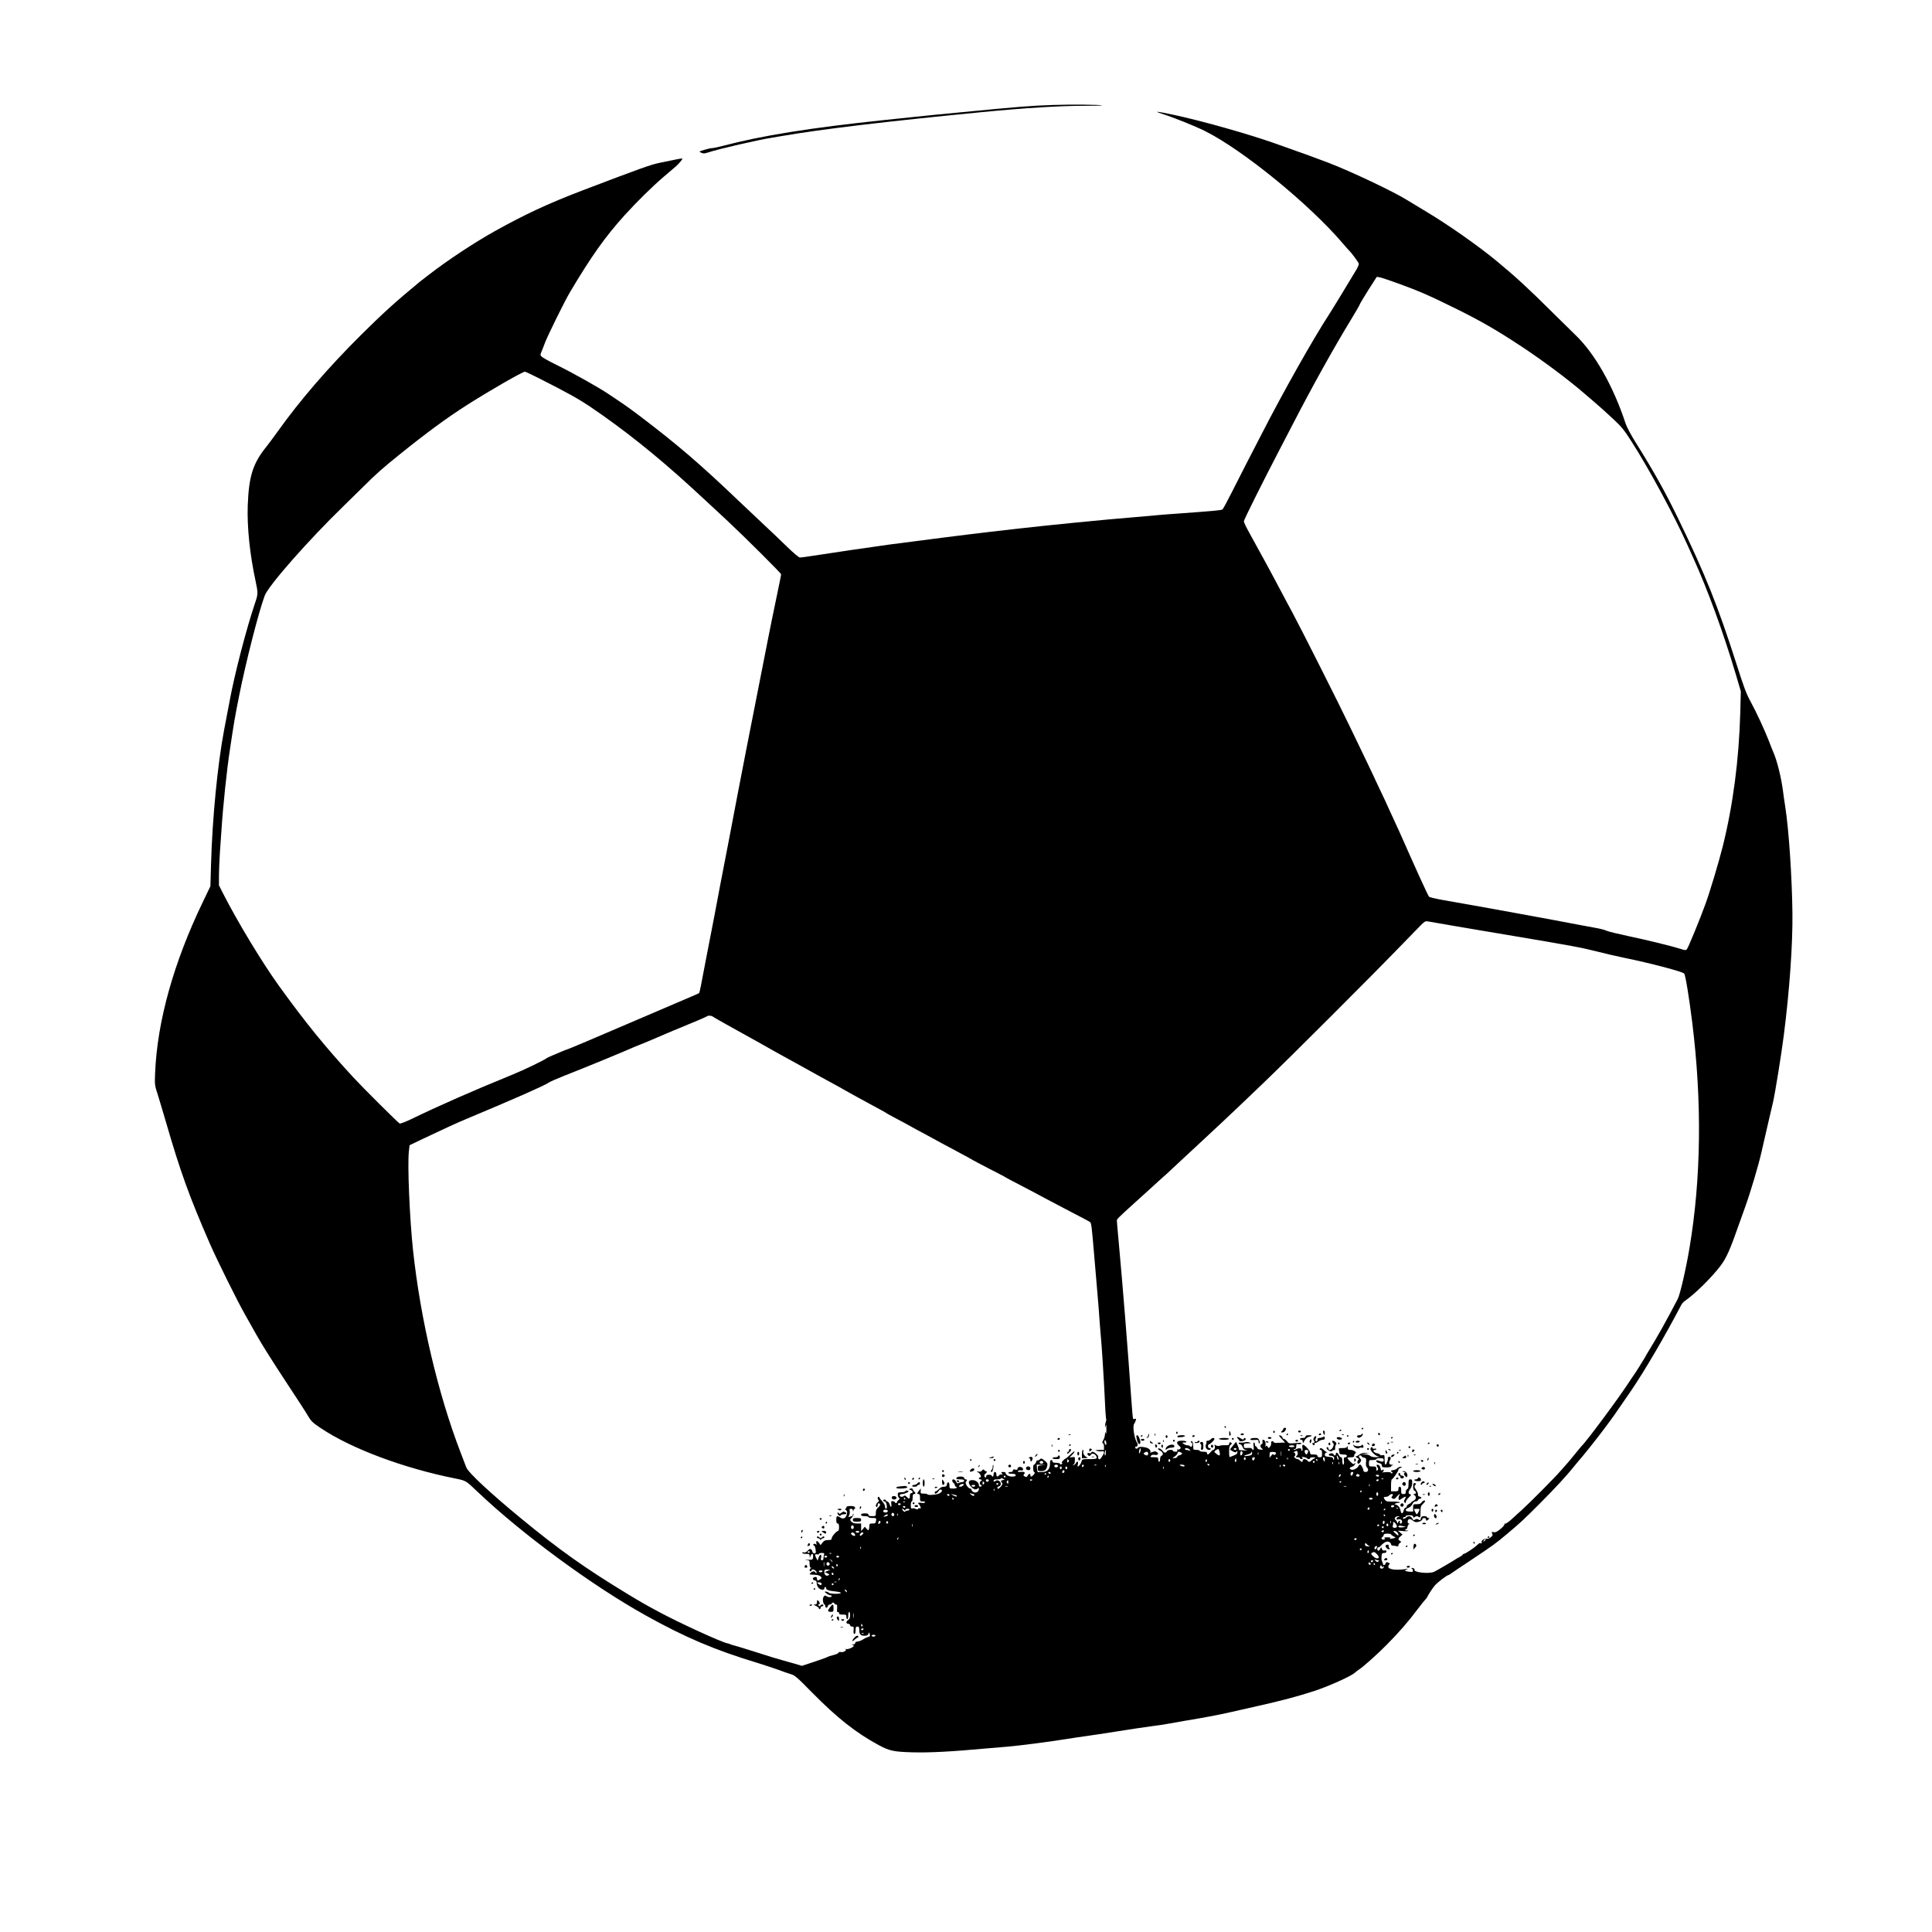 <?xml version="1.0" standalone="no"?>
<!DOCTYPE svg PUBLIC "-//W3C//DTD SVG 20010904//EN"
 "http://www.w3.org/TR/2001/REC-SVG-20010904/DTD/svg10.dtd">
<svg version="1.0" xmlns="http://www.w3.org/2000/svg"
 width="2100pt" height="2100pt" viewBox="0 0 2100 2100"
 preserveAspectRatio="xMidYMid meet">

<g transform="translate(0,2100) scale(0.1,-0.1)"
fill="#000000" stroke="none">
<path d="M11445 19859 c-239 -8 -377 -19 -1005 -80 -173 -16 -396 -38 -495
-49 -99 -10 -250 -26 -335 -35 -801 -84 -1336 -170 -1755 -281 -49 -13 -101
-24 -115 -24 -14 0 -52 -9 -85 -19 -60 -18 -60 -18 -33 -31 22 -11 35 -10 75
3 123 40 539 136 703 162 19 3 60 10 90 15 437 76 1143 160 2180 261 476 46
843 69 1119 69 107 0 192 2 190 4 -9 9 -343 12 -534 5z"/>
<path d="M12640 19760 c122 -39 352 -132 455 -183 412 -205 1136 -795 1500
-1222 33 -38 62 -72 66 -75 29 -27 109 -135 109 -148 0 -9 -11 -35 -23 -57
-51 -86 -262 -434 -302 -495 -175 -269 -495 -837 -730 -1295 -65 -126 -145
-282 -178 -345 -32 -63 -99 -194 -148 -291 -49 -97 -94 -181 -101 -186 -12 -9
-94 -17 -468 -44 -80 -5 -190 -14 -245 -19 -55 -5 -156 -14 -225 -20 -329 -26
-982 -91 -1320 -130 -91 -11 -208 -24 -260 -30 -194 -22 -767 -94 -1110 -140
-156 -21 -673 -97 -850 -125 -52 -8 -104 -15 -115 -15 -12 0 -70 49 -146 123
-69 67 -190 183 -270 257 -79 74 -191 180 -249 235 -425 406 -666 612 -1070
919 -74 56 -157 117 -185 135 -27 19 -95 64 -150 101 -113 77 -398 237 -586
329 -69 34 -136 71 -148 82 -20 19 -20 21 -5 57 9 20 25 62 36 92 29 78 217
460 274 555 233 392 384 604 593 835 133 147 305 316 426 419 61 51 119 101
130 111 31 26 77 81 72 86 -2 3 -37 -2 -78 -11 -41 -8 -117 -24 -170 -35 -94
-19 -208 -60 -846 -303 -368 -141 -619 -258 -949 -442 -224 -126 -500 -308
-704 -465 -47 -36 -94 -72 -105 -81 -270 -223 -403 -344 -638 -577 -363 -361
-665 -711 -912 -1057 -43 -60 -95 -130 -115 -155 -151 -185 -195 -324 -207
-645 -8 -235 22 -528 86 -825 26 -121 26 -139 -3 -224 -94 -275 -226 -781
-280 -1076 -14 -74 -41 -218 -61 -320 -70 -374 -127 -952 -141 -1454 l-7 -239
-82 -171 c-318 -660 -496 -1298 -519 -1860 -5 -125 -5 -131 29 -235 18 -58 59
-194 90 -301 159 -547 251 -801 477 -1320 81 -184 298 -623 385 -775 44 -77
96 -171 117 -208 58 -104 167 -278 350 -556 92 -139 187 -285 210 -325 37 -63
52 -78 138 -136 330 -223 902 -438 1464 -550 121 -25 116 -22 244 -144 479
-456 1240 -1017 1825 -1343 430 -240 755 -378 1215 -517 80 -25 183 -59 230
-76 47 -18 108 -39 135 -47 45 -13 69 -34 230 -198 273 -277 476 -438 725
-573 120 -64 161 -73 370 -79 181 -5 420 7 800 42 85 8 191 17 235 20 112 9
442 51 620 80 83 13 188 29 235 35 47 6 195 29 330 50 135 22 299 46 365 55
66 8 154 21 195 29 41 8 120 22 175 31 196 32 382 67 485 91 58 13 195 44 305
69 269 60 433 104 622 165 155 51 398 160 438 197 11 10 32 26 47 36 46 29
198 165 298 266 141 143 231 246 344 396 38 50 74 95 80 100 7 6 15 17 19 25
15 31 53 90 82 125 27 33 134 115 150 115 3 0 11 5 18 10 7 6 111 76 232 156
241 161 259 174 390 284 141 118 179 154 350 325 162 162 297 308 370 400 22
28 44 55 50 61 36 38 191 232 278 348 106 141 100 134 294 416 150 220 368
592 549 938 7 13 23 31 36 40 110 75 296 259 390 384 64 85 103 172 207 470
22 62 49 138 60 168 56 154 145 453 176 590 45 199 102 443 126 545 23 98 90
511 118 730 62 482 98 992 94 1330 -5 396 -39 907 -78 1156 -8 52 -20 130 -25
174 -20 151 -65 330 -105 420 -8 17 -29 71 -48 121 -46 119 -135 311 -202 434
-43 78 -74 162 -150 402 -201 628 -338 972 -629 1571 -144 298 -266 516 -459
825 -57 90 -105 180 -118 220 -133 405 -335 761 -546 962 -37 36 -147 144
-244 240 -268 266 -399 387 -609 561 -198 164 -526 394 -760 534 -91 55 -187
113 -215 130 -144 91 -613 313 -859 407 -133 51 -227 85 -577 209 -290 102
-765 237 -1089 308 -200 43 -244 47 -130 11z m2560 -1842 c231 -84 339 -132
625 -273 267 -132 438 -230 711 -410 227 -149 515 -364 684 -511 14 -12 63
-54 110 -94 47 -40 136 -120 198 -178 99 -92 125 -124 207 -253 184 -286 462
-800 605 -1119 18 -41 46 -102 61 -135 162 -358 328 -811 465 -1270 l56 -190
-6 -230 c-14 -512 -79 -1009 -191 -1457 -45 -177 -134 -476 -186 -620 -59
-164 -189 -481 -204 -497 -11 -11 -21 -11 -61 3 -93 30 -370 98 -575 141 -113
24 -220 50 -236 58 -16 9 -72 23 -124 32 -52 9 -139 25 -194 36 -186 37 -1150
213 -1455 265 -80 14 -151 31 -157 37 -11 10 -157 332 -318 697 -18 41 -56
123 -84 183 -28 59 -51 109 -51 111 0 3 -34 75 -75 161 -41 87 -75 158 -75
160 0 1 -41 87 -91 191 -50 104 -120 250 -156 324 -124 260 -534 1073 -641
1273 -16 28 -55 102 -87 162 -128 243 -256 478 -379 700 -31 55 -56 109 -56
119 0 16 219 454 382 766 25 47 91 175 148 285 219 424 445 830 645 1158 47
77 85 143 85 148 0 5 42 75 92 155 l93 145 35 -6 c19 -4 109 -34 200 -67z
m-9339 -1031 c314 -159 430 -224 563 -314 356 -241 708 -522 1081 -862 148
-136 212 -195 405 -375 183 -171 580 -566 580 -578 0 -11 -13 -76 -76 -378
-19 -88 -37 -182 -54 -265 -6 -33 -35 -181 -65 -330 -104 -523 -270 -1373
-350 -1800 -20 -104 -42 -221 -50 -260 -24 -120 -105 -545 -126 -660 -11 -60
-24 -128 -29 -150 -5 -22 -34 -173 -65 -335 -57 -303 -70 -369 -77 -375 -2 -2
-35 -17 -73 -33 -39 -16 -279 -119 -535 -229 -546 -235 -826 -353 -834 -353
-4 0 -25 -8 -49 -19 -23 -10 -67 -29 -97 -41 -30 -12 -59 -26 -65 -30 -35 -27
-245 -128 -385 -185 -413 -168 -808 -342 -1089 -479 -63 -30 -120 -52 -127
-48 -21 12 -403 392 -505 503 -305 331 -520 595 -811 999 -179 249 -445 688
-602 996 l-46 91 0 104 c0 57 5 169 10 249 6 80 13 183 16 230 18 281 59 673
95 905 43 288 52 339 99 576 72 361 214 918 278 1086 42 110 475 602 851 967
69 67 165 162 215 211 150 149 213 205 401 356 302 243 507 393 730 536 238
152 603 362 631 363 6 0 76 -33 155 -73z m9889 -5942 c113 -20 432 -73 710
-120 636 -107 732 -125 905 -169 77 -20 208 -50 290 -67 283 -58 630 -149 651
-171 14 -15 53 -253 88 -533 107 -863 97 -1694 -30 -2450 -38 -228 -102 -505
-128 -555 -122 -234 -223 -415 -325 -580 -9 -14 -24 -40 -33 -58 -19 -34 -111
-179 -125 -197 -5 -5 -26 -37 -47 -70 -120 -183 -467 -651 -517 -695 -3 -3
-36 -43 -74 -90 -38 -47 -74 -90 -80 -96 -5 -6 -39 -44 -75 -85 -69 -79 -329
-341 -421 -424 -31 -27 -80 -73 -111 -101 -30 -27 -61 -48 -68 -46 -7 3 -10 0
-7 -5 4 -6 -15 -29 -42 -51 -38 -32 -55 -40 -75 -36 -24 4 -26 3 -17 -15 9
-16 6 -23 -16 -41 -17 -13 -35 -19 -49 -16 -21 6 -60 -24 -48 -36 3 -3 1 -9
-5 -13 -6 -3 -11 -2 -11 3 0 6 -15 -4 -34 -22 -37 -35 -130 -96 -146 -96 -5 0
-10 -3 -10 -8 0 -4 -17 -16 -37 -27 -21 -11 -42 -23 -48 -28 -18 -13 -189
-113 -225 -131 -56 -27 -234 -7 -215 24 6 9 -25 23 -33 15 -3 -3 -1 -5 4 -5 5
0 10 -9 11 -20 2 -18 -2 -19 -40 -14 -53 8 -56 11 -26 24 19 8 13 9 -26 3 -97
-13 -175 -1 -175 27 0 10 5 22 11 26 8 4 7 9 -2 15 -21 13 -39 11 -39 -6 0 -8
-7 -15 -15 -15 -8 0 -14 3 -13 8 1 4 -2 16 -8 27 -9 18 -10 30 -5 78 1 11 9
17 26 17 16 0 25 6 25 16 0 12 -6 15 -21 11 -14 -4 -22 1 -28 16 l-8 21 -12
-22 c-7 -12 -16 -20 -22 -17 -13 9 -11 35 2 35 7 0 19 8 28 18 33 38 68 54 90
42 12 -6 21 -17 21 -25 0 -8 8 -15 18 -15 9 0 27 -3 40 -6 16 -5 22 -2 22 9 0
9 8 21 18 27 16 10 16 10 0 20 -24 15 -23 28 5 51 l22 19 -25 21 -25 22 53 -5
c29 -3 55 -1 58 3 3 5 -1 6 -9 3 -8 -3 -18 0 -22 6 -3 6 -1 9 7 8 7 -2 14 8
16 22 2 14 9 28 16 32 8 6 8 8 -1 8 -18 0 -16 39 2 47 9 3 23 -1 33 -9 9 -8
25 -18 34 -21 24 -8 78 12 78 29 0 8 9 14 20 14 11 0 20 -7 20 -15 0 -19 7
-19 26 0 14 13 14 15 0 15 -9 0 -16 5 -16 10 0 6 -13 10 -30 10 -23 0 -31 -5
-36 -24 -5 -22 -8 -23 -25 -13 -15 9 -23 9 -38 0 -16 -10 -20 -8 -31 13 -15
27 -44 31 -66 9 -18 -17 -34 -20 -34 -5 0 6 7 10 15 10 8 0 15 5 15 10 0 6 18
10 40 10 29 0 40 -4 40 -15 0 -13 3 -13 20 -3 16 10 24 10 40 0 19 -12 20 -10
20 52 0 55 3 67 25 87 13 13 25 27 25 32 0 15 -26 6 -38 -13 -9 -15 -23 -20
-52 -20 -40 0 -40 0 -40 -40 l0 -40 -40 0 c-49 0 -55 26 -10 41 17 6 34 23 42
40 8 19 20 29 34 29 12 0 24 7 28 15 3 8 12 15 21 15 23 0 18 17 -6 23 -14 4
-20 11 -16 20 3 8 -6 31 -20 52 -18 27 -22 40 -14 48 15 15 14 27 -4 27 -11 0
-15 -11 -15 -39 0 -25 5 -41 15 -45 21 -8 19 -36 -2 -36 -17 -1 -17 -1 0 -11
25 -15 21 -48 -8 -61 -14 -6 -25 -14 -25 -18 0 -4 -11 -12 -25 -18 -14 -6 -25
-18 -25 -27 0 -8 -5 -14 -11 -12 -7 1 -16 -13 -21 -30 -11 -40 -27 -43 -34 -5
-7 34 -23 56 -49 66 l-20 8 20 8 c11 4 23 6 27 4 4 -3 9 0 12 5 4 6 -24 9 -69
9 -63 -1 -78 2 -90 18 -20 27 -18 34 9 34 13 0 29 7 36 15 13 16 40 21 40 7 0
-4 -5 -13 -11 -19 -8 -8 -6 -14 8 -21 16 -9 24 -5 44 19 13 16 28 29 33 29 4
0 3 -7 -4 -14 -6 -8 -10 -24 -8 -36 3 -20 4 -20 41 5 38 26 47 21 25 -15 -10
-15 -10 -22 0 -32 9 -9 12 -8 12 6 0 10 15 32 33 49 27 26 29 32 15 35 -24 5
-23 28 2 59 12 16 20 41 20 64 0 32 -3 39 -20 39 -17 0 -20 -7 -20 -50 0 -36
-4 -52 -15 -56 -8 -4 -15 -17 -15 -30 0 -19 -5 -24 -25 -24 -22 0 -25 4 -25
40 0 29 -4 40 -15 40 -9 0 -15 -9 -15 -25 0 -22 -4 -25 -40 -25 l-40 0 0 65
c0 36 4 65 8 65 11 0 72 88 72 104 0 8 10 17 23 21 18 6 19 8 5 12 -10 2 -27
-5 -40 -16 -12 -12 -32 -21 -45 -21 -13 0 -23 -4 -23 -10 0 -5 5 -10 11 -10 5
0 7 -5 3 -11 -5 -8 -9 -7 -14 1 -6 9 -24 11 -62 8 -29 -3 -45 -3 -35 -1 9 2
17 11 17 20 0 12 -3 13 -14 4 -11 -9 -15 -5 -20 19 -3 17 -13 33 -21 36 -23 9
-28 -1 -13 -25 10 -16 10 -23 0 -33 -9 -9 -12 -6 -12 15 0 25 -3 27 -40 27
-39 0 -40 1 -40 35 0 34 1 35 40 35 22 0 40 5 40 10 0 6 18 10 40 10 34 0 40
-3 40 -21 0 -21 -14 -22 -64 -3 -10 4 -16 1 -16 -9 0 -8 13 -17 30 -20 21 -5
30 -12 30 -27 0 -17 6 -20 50 -20 28 0 50 4 50 9 0 5 8 12 18 14 10 3 6 5 -10
6 -30 1 -36 18 -18 52 13 23 5 40 -15 33 -8 -4 -13 -10 -10 -14 7 -11 -15 -70
-26 -70 -5 0 -9 24 -9 54 0 51 -1 53 -25 48 -14 -2 -25 0 -25 6 0 5 -16 13
-35 16 -34 7 -51 36 -20 36 8 0 15 4 15 9 0 5 -9 7 -20 4 -11 -3 -20 0 -20 6
0 16 -17 14 -23 -3 -8 -19 44 -75 79 -86 26 -7 24 -8 -19 -9 -31 -1 -54 5 -63
14 -9 8 -34 16 -57 17 l-42 1 45 7 45 7 -41 1 c-28 2 -50 -5 -67 -18 -14 -11
-31 -20 -39 -20 -7 0 -4 -6 7 -12 29 -16 29 -16 16 -32 -12 -14 -8 -36 7 -36
4 0 13 9 20 20 10 17 10 23 -3 36 -19 20 -19 34 0 34 8 0 15 -4 15 -9 0 -5 12
-12 26 -15 24 -6 26 -10 22 -49 -3 -28 0 -47 8 -55 24 -22 17 -52 -11 -52 -14
0 -25 6 -25 13 0 22 -24 67 -36 67 -7 0 -14 -6 -17 -14 -10 -24 -54 -48 -77
-41 -26 8 -26 22 3 31 23 7 37 22 37 39 0 6 -4 4 -9 -4 -7 -11 -16 -6 -44 22
-20 19 -33 38 -30 41 4 3 21 6 40 6 26 0 33 4 33 19 0 11 6 21 12 23 23 8 -18
38 -51 38 -27 0 -31 4 -32 28 -1 16 -3 20 -6 10 -3 -14 -15 -18 -50 -18 -42 0
-45 -2 -39 -22 3 -13 6 -29 6 -35 0 -8 15 -13 40 -13 29 0 40 -4 40 -15 0 -8
-8 -15 -18 -15 -14 0 -17 -7 -14 -40 3 -25 0 -40 -7 -40 -6 0 -11 17 -11 40 0
27 -4 40 -13 40 -8 0 -19 11 -25 25 -13 28 -32 34 -32 10 0 -19 -19 -20 -26
-1 -3 8 -15 11 -30 8 -29 -5 -27 -27 3 -26 26 0 43 -19 32 -37 -7 -11 -9 -11
-9 4 0 10 -8 18 -20 18 -11 1 -24 3 -30 4 -5 1 -17 3 -25 4 -21 2 -19 41 3 42
13 0 14 2 2 6 -8 3 -23 14 -34 25 -22 20 -32 22 -41 8 -3 -5 1 -10 9 -10 12 0
16 -10 16 -40 0 -36 -2 -40 -25 -40 -16 0 -25 6 -25 15 0 11 -11 15 -40 15
-34 0 -40 3 -40 20 0 24 -66 94 -80 85 -5 -3 -7 -19 -3 -35 3 -20 1 -30 -6
-30 -7 0 -9 5 -6 10 10 17 -25 24 -51 10 -13 -8 -27 -10 -31 -7 -3 4 1 7 10 7
12 0 17 9 17 29 0 24 3 28 24 24 13 -3 27 0 31 7 5 8 -11 10 -64 4 -69 -6 -72
-6 -92 20 -11 14 -27 26 -35 26 -8 0 -14 6 -14 14 0 13 -29 31 -37 23 -2 -2
12 -20 31 -40 l35 -37 -32 -1 c-18 -1 -45 -2 -60 -3 -16 -2 -31 3 -34 10 -7
19 -32 6 -26 -14 2 -9 -3 -26 -12 -37 -15 -19 -15 -19 -26 -1 -9 15 -13 16
-21 5 -8 -11 -8 -10 -4 4 9 27 -4 67 -21 67 -11 0 -14 -7 -10 -21 3 -12 0 -22
-9 -26 -19 -7 -18 -33 4 -49 15 -12 13 -13 -16 -11 -21 1 -34 8 -38 20 -3 9
-10 17 -15 17 -5 0 -9 9 -9 20 0 11 -5 20 -10 20 -6 0 -8 -15 -4 -40 4 -25 3
-40 -4 -40 -6 0 -12 6 -14 12 -3 8 -20 11 -46 9 -39 -2 -42 -1 -42 23 0 24 4
26 43 27 37 0 39 1 18 10 -13 5 -33 6 -45 2 -12 -3 -34 -5 -50 -4 -18 2 -26
-1 -22 -8 4 -6 13 -11 19 -11 7 0 18 -13 24 -29 8 -23 18 -30 44 -34 19 -2 6
-4 -27 -3 -34 1 -60 4 -58 8 3 4 -3 25 -13 46 l-17 40 -33 -40 c-18 -22 -33
-42 -33 -44 0 -2 14 -11 31 -20 26 -13 33 -14 40 -2 6 10 9 8 9 -7 0 -15 -11
-25 -37 -35 -21 -8 -41 -16 -45 -18 -5 -2 -8 24 -8 59 0 47 4 65 18 75 15 12
15 15 2 24 -12 7 -16 5 -18 -11 -3 -17 -10 -20 -45 -18 -23 1 -50 -2 -61 -6
-11 -5 -27 -3 -39 4 -17 11 -19 11 -14 -3 8 -19 -1 -46 -15 -46 -6 0 -19 -11
-30 -25 -22 -28 -38 -32 -38 -10 0 11 -11 15 -40 15 -22 0 -40 5 -40 10 0 6
-16 10 -35 10 -34 0 -35 1 -35 38 0 42 -13 71 -24 53 -4 -6 -2 -11 3 -11 13 0
15 -37 2 -45 -5 -3 -12 -1 -16 5 -3 5 -16 10 -28 10 -12 0 -31 7 -41 15 -19
14 -19 15 8 15 15 0 25 4 21 10 -3 6 -26 10 -50 10 -54 0 -66 -21 -30 -54 22
-20 23 -25 11 -36 -9 -6 -20 -9 -25 -5 -7 3 -8 0 -5 -9 5 -12 0 -16 -20 -16
-14 0 -26 5 -26 10 0 16 -60 12 -66 -5 -7 -18 -30 -20 -41 -2 -15 22 -42 39
-54 32 -7 -5 1 -13 20 -22 33 -16 41 -47 16 -57 -9 -3 -15 -18 -15 -36 0 -16
-4 -30 -10 -30 -5 0 -10 11 -10 25 0 23 -4 25 -46 25 -41 0 -45 2 -33 16 8 10
22 14 41 10 33 -7 48 12 23 30 -12 9 -24 10 -42 3 -31 -11 -36 -11 -28 1 3 5
-3 18 -14 29 -21 21 -107 32 -119 16 -12 -17 -32 -16 -32 1 0 8 4 13 9 10 12
-8 23 24 13 38 -31 41 -54 184 -34 209 5 7 13 23 17 36 6 19 4 23 -9 18 -8 -3
-18 -2 -20 2 -3 4 -12 111 -21 237 -32 469 -88 1172 -135 1684 -11 118 -20
222 -20 232 0 16 20 36 150 154 36 32 113 102 170 154 57 52 127 115 154 140
28 25 55 50 62 55 6 6 67 62 135 126 68 63 162 151 209 194 155 143 384 358
485 455 55 53 159 152 230 220 268 256 1191 1178 1516 1515 70 72 151 156 182
187 48 50 60 57 84 53 15 -3 120 -21 233 -40z m-8004 -994 c7 -7 210 -121 509
-286 28 -15 79 -45 115 -65 36 -21 92 -52 125 -70 33 -18 103 -56 155 -85 224
-125 370 -205 435 -240 39 -21 75 -41 80 -45 10 -7 292 -162 405 -222 30 -16
59 -33 65 -37 5 -5 55 -32 110 -61 55 -29 114 -60 130 -70 17 -10 55 -31 85
-47 30 -16 85 -46 123 -66 126 -69 192 -105 337 -182 80 -42 150 -81 155 -85
6 -4 87 -47 180 -95 94 -48 175 -90 180 -95 6 -4 82 -45 170 -90 88 -46 210
-110 270 -143 61 -33 189 -100 285 -150 96 -49 180 -94 187 -99 16 -13 19 -40
48 -383 14 -165 29 -349 35 -410 9 -106 14 -166 25 -325 3 -41 8 -95 10 -120
3 -25 12 -146 20 -270 13 -208 19 -306 30 -544 3 -49 7 -91 9 -93 3 -3 1 -16
-5 -30 -5 -13 -8 -34 -8 -46 1 -17 3 -15 8 8 5 21 7 8 7 -40 0 -44 -3 -61 -7
-45 -6 23 -7 22 -8 -8 -1 -19 -9 -48 -18 -64 -14 -23 -15 -32 -5 -35 6 -3 12
-20 12 -39 l0 -34 -52 -1 c-48 -1 -50 -2 -23 -10 17 -5 40 -7 53 -4 30 7 29
-16 -2 -61 -19 -28 -25 -32 -34 -21 -7 8 -9 17 -5 21 9 9 -42 56 -62 56 -8 0
-15 -5 -15 -11 0 -6 -9 -8 -20 -4 -14 4 -20 2 -20 -8 0 -21 29 -30 36 -12 12
30 64 6 64 -29 0 -13 -14 -16 -79 -16 -77 0 -79 -1 -85 -26 -7 -26 -28 -54
-41 -54 -3 0 -4 9 0 20 10 31 -5 46 -19 18 -6 -12 -20 -24 -31 -25 -16 -1 -16
-1 -2 3 9 3 18 16 19 30 4 60 4 59 -27 55 l-30 -3 28 27 c15 15 27 33 27 38 0
6 -20 -8 -44 -32 -24 -24 -48 -44 -52 -45 -14 -2 -54 -46 -42 -46 8 0 8 -4 -1
-13 -11 -9 -14 -9 -18 1 -3 7 -22 12 -44 12 -28 0 -39 4 -39 15 0 8 -6 15 -14
15 -9 0 -13 -13 -13 -39 0 -59 -28 -90 -80 -91 -24 0 -46 -1 -50 -2 -5 -2 -9
16 -11 40 l-3 42 48 -2 48 -1 -42 -4 c-40 -4 -43 -6 -43 -34 0 -27 3 -29 36
-29 42 0 58 14 67 56 5 26 1 34 -29 58 -33 26 -37 27 -53 12 -10 -9 -21 -13
-24 -10 -4 4 -11 -5 -16 -20 -6 -14 -15 -26 -21 -26 -15 0 -13 -77 3 -83 8 -3
7 -10 -7 -26 -22 -25 -36 -27 -36 -6 0 21 -17 19 -30 -5 -9 -17 -14 -18 -31
-9 -16 8 -18 13 -8 25 17 20 4 29 -38 25 -25 -2 -33 1 -28 9 4 7 18 10 31 7
18 -3 24 0 24 13 0 18 -25 30 -47 23 -7 -3 -13 -11 -13 -19 0 -10 -7 -13 -25
-8 -19 5 -25 2 -25 -10 0 -10 -9 -16 -25 -16 -14 0 -25 -4 -25 -10 0 -5 18
-10 40 -10 29 0 40 -4 40 -15 0 -11 -11 -15 -39 -15 -37 0 -71 19 -71 41 0 5
-12 9 -26 9 -24 0 -25 -2 -13 -17 12 -15 12 -16 -3 -10 -9 3 -22 -1 -28 -9
-18 -21 -30 -17 -30 11 0 16 -6 25 -15 25 -9 0 -15 -9 -15 -25 0 -14 -4 -25
-10 -25 -5 0 -10 5 -10 10 0 6 -13 10 -30 10 -20 0 -30 -5 -30 -15 0 -8 -4
-15 -10 -15 -5 0 -10 9 -10 20 0 11 4 20 9 20 5 0 12 8 15 17 4 10 4 14 0 11
-3 -4 -13 0 -22 9 -14 14 -17 14 -28 -1 -8 -12 -21 -15 -40 -11 -16 3 -22 2
-14 -2 34 -15 57 -63 30 -63 -5 0 -10 -4 -10 -10 0 -5 7 -10 15 -10 8 0 15 -4
15 -10 0 -5 -4 -10 -10 -10 -5 0 -10 -9 -10 -20 0 -11 5 -20 10 -20 6 0 10 -4
10 -10 0 -5 -7 -10 -15 -10 -8 0 -15 8 -15 18 0 24 -28 49 -60 53 -55 7 -66
-28 -23 -73 29 -30 52 -35 71 -16 9 9 12 8 12 -8 0 -29 -35 -47 -60 -32 -11 7
-20 18 -20 25 0 7 -6 13 -14 13 -23 0 -61 59 -47 73 15 15 14 27 -4 27 -8 0
-15 7 -15 15 0 21 -76 21 -84 0 -4 -12 4 -15 39 -15 33 0 45 -4 45 -15 0 -8
-9 -15 -21 -15 -11 0 -28 -4 -38 -10 -15 -7 -20 -4 -29 15 -12 27 -42 34 -42
11 0 -7 7 -19 15 -26 8 -7 15 -19 15 -26 0 -8 5 -14 10 -14 6 0 10 -4 10 -10
0 -5 -18 -10 -40 -10 -39 0 -40 1 -40 36 0 39 -23 44 -28 6 -3 -17 -10 -22
-33 -22 -19 0 -38 -9 -53 -25 -13 -14 -28 -25 -35 -25 -6 0 -11 -7 -11 -15 0
-12 4 -13 19 -6 10 6 21 17 25 26 8 21 38 19 34 -3 -2 -9 -19 -22 -38 -29 -39
-13 -120 -17 -120 -5 0 4 -17 7 -37 7 -35 0 -38 2 -36 28 l2 28 -20 -24 c-23
-30 -24 -37 -4 -37 11 0 15 -11 15 -40 0 -38 2 -40 31 -40 19 0 28 -4 23 -11
-4 -6 -20 -8 -40 -4 -20 3 -34 2 -34 -4 0 -5 4 -11 9 -13 4 -1 12 -14 16 -27
5 -17 4 -22 -5 -16 -7 4 -16 2 -20 -5 -6 -9 -13 -9 -28 -1 -11 6 -28 8 -36 5
-13 -5 -16 2 -16 35 0 23 5 41 10 41 6 0 10 18 10 40 0 29 4 40 15 40 17 0 20
16 4 25 -6 4 -13 15 -17 25 -5 13 -12 15 -27 9 -19 -8 -19 -8 3 -15 25 -7 30
-34 7 -34 -10 0 -15 -10 -15 -30 0 -35 -10 -38 -35 -10 -13 14 -22 17 -29 10
-15 -15 -46 -12 -46 5 0 9 9 15 24 15 13 0 36 7 52 15 25 13 26 15 9 21 -11 5
-20 3 -23 -4 -2 -7 -21 -12 -43 -12 -24 0 -39 -5 -40 -12 -2 -24 3 -43 14 -51
9 -5 7 -11 -6 -21 -10 -8 -18 -18 -17 -22 1 -5 -3 -10 -9 -12 -6 -2 -11 1 -11
6 0 5 -10 12 -23 14 -20 4 -22 1 -19 -29 5 -41 -6 -43 -19 -3 -6 17 -17 30
-25 30 -8 0 -14 5 -14 10 0 6 -7 10 -15 10 -8 0 -15 -4 -15 -10 0 -5 6 -10 14
-10 14 0 26 -29 26 -62 0 -10 -4 -18 -10 -18 -5 0 -10 11 -10 24 0 13 -13 38
-30 56 -16 18 -30 36 -30 41 0 5 -4 9 -10 9 -13 0 -13 -27 0 -35 7 -4 3 -14
-10 -25 -21 -18 -27 -50 -10 -50 6 0 10 9 10 20 0 22 15 27 26 9 3 -6 -5 -21
-20 -34 -19 -16 -26 -32 -26 -59 0 -35 -1 -36 -40 -36 -29 0 -40 4 -40 15 0
11 -11 15 -40 15 -29 0 -40 -4 -40 -15 0 -11 11 -15 40 -15 22 0 40 -4 40 -10
0 -5 19 -10 43 -10 43 0 43 -1 39 -30 -4 -27 -8 -30 -38 -30 -29 0 -34 -3 -34
-24 0 -13 -3 -31 -6 -40 -5 -13 -9 -12 -25 7 l-19 22 -20 -24 -20 -23 0 41 0
41 -43 0 c-31 0 -49 6 -62 20 -18 20 -18 21 4 44 13 14 21 31 18 38 -4 9 -6 7
-6 -4 -1 -10 -5 -18 -10 -18 -5 0 -17 -3 -26 -7 -15 -5 -16 -3 -5 16 6 13 9
34 6 47 -5 19 -3 24 14 24 12 0 20 -7 21 -17 1 -17 2 -17 6 0 2 9 8 17 13 17
5 0 7 7 4 15 -4 10 -20 15 -50 15 -32 0 -44 -4 -44 -15 0 -8 -5 -15 -12 -15
-6 0 -4 -6 6 -13 14 -10 17 -21 11 -45 -9 -43 -38 -59 -70 -38 -37 24 -45 20
-45 -24 0 -29 4 -40 15 -40 11 0 15 -11 15 -40 0 -22 -4 -40 -9 -40 -17 0 -71
-61 -71 -81 0 -15 -7 -19 -39 -19 -31 0 -44 -6 -60 -27 l-22 -28 -15 22 c-22
31 -37 29 -30 -4 3 -16 3 -22 0 -15 -7 14 -34 16 -34 2 0 -5 4 -10 9 -10 11 0
24 -67 16 -80 -8 -12 -35 -1 -35 15 0 7 -6 18 -13 24 -11 8 -19 5 -37 -14 -15
-16 -30 -23 -42 -19 -10 3 -18 1 -18 -5 0 -6 18 -11 40 -11 35 0 40 -3 41 -22
l0 -23 9 23 c14 33 32 27 28 -10 -3 -33 -3 -33 -58 -32 -33 1 -40 -1 -17 -3
36 -4 37 -5 37 -44 0 -24 5 -39 13 -40 10 0 10 -2 0 -6 -15 -6 -17 -33 -3 -33
6 0 10 5 10 10 0 6 7 10 16 10 20 0 49 -29 39 -38 -4 -4 -10 -1 -12 6 -6 16
-31 15 -49 -2 -8 -8 -14 -16 -14 -18 0 -2 23 -4 51 -5 33 -1 57 -7 68 -18 15
-15 15 -17 -3 -31 -27 -19 -36 -18 -36 7 0 15 -5 20 -22 17 -29 -4 -30 -32 -2
-36 15 -2 21 -10 21 -30 0 -16 8 -38 19 -50 21 -25 64 -30 64 -7 0 8 5 15 10
15 6 0 10 -6 10 -14 0 -18 30 -28 103 -35 31 -3 57 -10 57 -15 0 -14 -120 -13
-132 2 -6 6 -20 12 -31 12 -18 0 -18 -2 6 -20 14 -11 32 -20 41 -20 9 0 16 -4
16 -10 0 -14 -43 -13 -57 1 -21 21 -45 -15 -37 -56 3 -19 10 -35 15 -35 5 0 9
-6 9 -14 0 -24 21 -30 27 -7 3 12 13 21 24 21 11 0 19 5 19 10 0 6 7 10 15 10
8 0 15 -4 15 -10 0 -5 7 -10 16 -10 13 0 15 -9 13 -44 -3 -32 -1 -42 9 -39 6
3 12 -2 12 -11 0 -12 10 -16 40 -16 36 0 40 -2 40 -25 0 -14 5 -25 10 -25 6 0
10 18 10 40 0 22 5 40 10 40 6 0 10 -17 10 -38 0 -26 -6 -41 -20 -50 -11 -7
-20 -19 -20 -27 0 -8 9 -15 20 -15 11 0 20 -7 20 -15 0 -9 9 -15 21 -15 19 0
21 -5 17 -40 -2 -28 0 -40 9 -40 8 0 13 14 13 40 0 33 3 40 20 40 16 0 20 -7
20 -38 0 -47 14 -62 57 -62 26 0 36 5 43 22 5 13 9 18 9 11 1 -6 4 -18 7 -26
3 -10 -4 -17 -22 -21 -15 -4 -39 -16 -54 -26 -14 -10 -39 -20 -55 -22 -19 -2
-30 -9 -30 -18 0 -10 -9 -15 -28 -14 -17 1 -19 0 -7 -3 11 -2 20 -8 20 -13 0
-14 -68 -43 -81 -34 -7 4 -9 3 -5 -4 9 -15 -31 -35 -56 -29 -11 3 -21 0 -24
-8 -3 -7 -29 -19 -57 -25 -29 -7 -56 -16 -62 -20 -5 -5 -71 -28 -145 -53
l-134 -44 -81 24 c-44 13 -98 28 -120 34 -90 25 -139 40 -320 98 -104 33 -203
63 -220 67 -16 4 -34 9 -40 13 -5 3 -17 7 -25 8 -63 10 -531 225 -755 346
-149 80 -190 104 -332 190 -458 278 -741 478 -1159 822 -334 275 -574 498
-596 556 -9 24 -37 97 -62 162 -244 634 -435 1445 -516 2192 -37 345 -62 928
-46 1078 l8 69 146 70 c204 97 371 174 477 218 505 211 841 359 885 390 15 11
90 44 166 74 240 94 672 272 771 317 24 10 45 19 47 19 5 0 267 111 321 135
17 8 68 29 115 48 155 63 302 126 308 132 9 8 47 6 58 -4z m4277 -4654 c-4 -6
-10 -1 -15 12 -4 13 -5 28 -1 34 4 6 10 1 15 -12 4 -13 5 -28 1 -34z m2047
-17 c0 -5 -13 -10 -30 -10 -16 0 -30 5 -30 10 0 6 14 10 30 10 17 0 30 -4 30
-10z m-1679 -67 c-9 -16 -10 -16 -11 -1 0 9 3 25 7 35 7 16 8 17 11 1 2 -10
-1 -25 -7 -35z m540 30 c12 -15 12 -16 -4 -10 -10 4 -25 7 -33 7 -8 0 -14 5
-14 10 0 16 36 11 51 -7z m509 7 c0 -5 -7 -10 -15 -10 -8 0 -15 5 -15 10 0 6
7 10 15 10 8 0 15 -4 15 -10z m-186 -22 c14 -53 3 -61 -35 -28 -24 20 -24 20
-5 35 26 20 33 19 40 -7z m766 12 c0 -5 -4 -10 -10 -10 -5 0 -10 5 -10 10 0 6
5 10 10 10 6 0 10 -4 10 -10z m-2000 -30 c0 -16 -4 -30 -8 -30 -5 0 -7 14 -4
30 2 17 6 30 8 30 2 0 4 -13 4 -30z m1907 -32 c-2 -13 -4 -3 -4 22 0 25 2 35
4 23 2 -13 2 -33 0 -45z m293 50 c0 -7 -5 -20 -10 -28 -9 -13 -11 -13 -20 0
-16 24 -12 40 10 40 11 0 20 -6 20 -12z m-716 -31 c-3 -9 -10 -17 -15 -17 -11
0 -12 34 -2 43 11 12 24 -8 17 -26z m596 29 c0 -2 3 -11 6 -19 3 -8 -2 -22
-11 -31 -15 -15 -14 -16 9 -16 14 0 26 -4 26 -10 0 -5 7 -10 15 -10 18 0 20
16 3 23 -7 3 3 3 22 0 19 -4 37 -10 38 -15 5 -11 32 -10 32 2 0 6 15 10 33 10
29 -1 30 -2 12 -12 -11 -7 -26 -18 -33 -25 -17 -17 -27 -16 -42 2 -7 8 -21 15
-31 15 -11 0 -19 -7 -19 -15 0 -8 -4 -15 -9 -15 -5 0 -14 7 -21 15 -7 8 -19
15 -27 15 -8 0 -21 7 -29 15 -9 8 -11 15 -5 15 6 0 11 9 11 20 0 11 -6 20 -12
20 -9 0 -8 4 2 10 16 10 30 13 30 6z m-1620 -26 c0 -22 -16 -26 -40 -10 -13 9
-13 11 0 20 24 16 40 12 40 -10z m360 10 c13 -9 13 -11 0 -20 -8 -5 -20 -10
-26 -10 -7 0 -14 -7 -18 -15 -3 -9 -17 -15 -33 -14 -15 0 -22 3 -14 6 23 9 51
37 51 50 0 15 19 17 40 3z m770 -9 c0 -14 -10 -20 -41 -25 -55 -9 -61 0 -10
14 23 6 41 15 41 20 0 6 2 10 5 10 3 0 5 -8 5 -19z m67 -13 c-3 -7 -5 -2 -5
12 0 14 2 19 5 13 2 -7 2 -19 0 -25z m193 17 c0 -16 -30 -29 -30 -12 0 7 -9 1
-20 -13 l-20 -25 0 32 c0 29 2 31 35 31 22 0 35 -5 35 -13z m680 -65 c0 -13
-1 -13 -10 0 -5 8 -10 22 -10 30 0 13 1 13 10 0 5 -8 10 -22 10 -30z m-1010 5
c0 -8 -4 -15 -10 -15 -5 0 -10 7 -10 15 0 8 5 15 10 15 6 0 10 -7 10 -15z
m100 11 c0 -15 -14 -35 -21 -30 -15 9 -10 34 6 34 8 0 15 -2 15 -4z m245 -6
c3 -5 1 -10 -4 -10 -6 0 -11 5 -11 10 0 6 2 10 4 10 3 0 8 -4 11 -10z m112
-12 c-3 -8 -6 -5 -6 6 -1 11 2 17 5 13 3 -3 4 -12 1 -19z m403 -5 c0 -22 -2
-25 -10 -13 -13 20 -13 40 0 40 6 0 10 -12 10 -27z m-964 -20 c-11 -11 -19 6
-11 24 8 17 8 17 12 0 3 -10 2 -21 -1 -24z m-1824 -5 c-9 -9 -12 -7 -12 12 0
19 3 21 12 12 9 -9 9 -15 0 -24z m1108 17 c0 -8 -4 -15 -10 -15 -5 0 -10 7
-10 15 0 8 5 15 10 15 6 0 10 -7 10 -15z m396 -12 c-10 -10 -19 5 -10 18 6 11
8 11 12 0 2 -7 1 -15 -2 -18z m1204 17 c0 -5 -2 -10 -4 -10 -3 0 -8 5 -11 10
-3 6 -1 10 4 10 6 0 11 -4 11 -10z m-2980 -25 c0 -8 -9 -15 -20 -15 -11 0 -20
7 -20 15 0 8 9 15 20 15 11 0 20 -7 20 -15z m2950 5 c0 -5 -4 -10 -10 -10 -5
0 -10 5 -10 10 0 6 5 10 10 10 6 0 10 -4 10 -10z m197 -22 c-3 -8 -6 -5 -6 6
-1 11 2 17 5 13 3 -3 4 -12 1 -19z m70 0 c-3 -8 -6 -5 -6 6 -1 11 2 17 5 13 3
-3 4 -12 1 -19z m-1412 -8 c3 -5 2 -10 -4 -10 -5 0 -13 5 -16 10 -3 6 -2 10 4
10 5 0 13 -4 16 -10z m-1645 -15 c0 -8 -9 -15 -20 -15 -11 0 -20 7 -20 15 0 8
9 15 20 15 11 0 20 -7 20 -15z m280 6 c0 -6 -4 -13 -10 -16 -5 -3 -10 1 -10 9
0 9 5 16 10 16 6 0 10 -4 10 -9z m137 3 c-3 -3 -12 -4 -19 -1 -8 3 -5 6 6 6
11 1 17 -2 13 -5z m100 -16 c-3 -8 -6 -5 -6 6 -1 11 2 17 5 13 3 -3 4 -12 1
-19z m858 12 c8 -13 -25 -13 -45 0 -12 8 -9 10 12 10 15 0 30 -4 33 -10z
m1042 -12 c-3 -8 -6 -5 -6 6 -1 11 2 17 5 13 3 -3 4 -12 1 -19z m53 12 c0 -5
-4 -10 -9 -10 -6 0 -13 5 -16 10 -3 6 1 10 9 10 9 0 16 -4 16 -10z m-2430 -25
c0 -8 -4 -15 -10 -15 -5 0 -10 7 -10 15 0 8 5 15 10 15 6 0 10 -7 10 -15z m60
0 c0 -8 -4 -15 -10 -15 -5 0 -10 7 -10 15 0 8 5 15 10 15 6 0 10 -7 10 -15z
m1047 -7 c-3 -8 -6 -5 -6 6 -1 11 2 17 5 13 3 -3 4 -12 1 -19z m-1077 -33 c0
-8 -7 -15 -15 -15 -9 0 -12 6 -9 15 4 8 10 15 15 15 5 0 9 -7 9 -15z m-150
-15 c0 -5 -4 -10 -9 -10 -6 0 -13 5 -16 10 -3 6 1 10 9 10 9 0 16 -4 16 -10z
m3290 6 c0 -2 -3 -11 -6 -20 -9 -23 -24 -20 -24 4 0 11 7 20 15 20 8 0 15 -2
15 -4z m-3340 -16 c0 -5 -5 -10 -11 -10 -5 0 -7 5 -4 10 3 6 8 10 11 10 2 0 4
-4 4 -10z m3197 -25 c-15 -16 -19 -13 -11 9 3 9 10 13 15 10 5 -3 3 -11 -4
-19z m211 7 c2 -7 -6 -12 -17 -12 -21 0 -27 11 -14 24 9 9 26 2 31 -12z m212
-2 c0 -5 -6 -10 -14 -10 -8 0 -18 5 -21 10 -3 6 3 10 14 10 12 0 21 -4 21 -10z
m-4060 -10 c0 -5 -4 -10 -10 -10 -5 0 -10 5 -10 10 0 6 5 10 10 10 6 0 10 -4
10 -10z m470 0 c0 -5 -5 -10 -11 -10 -5 0 -7 5 -4 10 3 6 8 10 11 10 2 0 4 -4
4 -10z m-500 -38 c-23 -4 -25 -13 -9 -29 9 -9 5 -19 -13 -42 -14 -16 -29 -27
-32 -24 -11 12 -6 22 15 28 24 8 23 43 -3 59 -13 8 -23 8 -38 -2 -17 -10 -20
-10 -20 3 0 11 11 15 40 15 22 0 40 5 40 10 0 6 8 5 20 -2 l21 -13 -21 -3z
m4137 12 c-3 -3 -12 -4 -19 -1 -8 3 -5 6 6 6 11 1 17 -2 13 -5z m-4289 -16
c-6 -18 -25 -20 -31 -3 -5 10 0 15 14 15 12 0 19 -5 17 -12z m472 8 c0 -11
-19 -15 -25 -6 -3 5 1 10 9 10 9 0 16 -2 16 -4z m3765 -6 c-3 -5 -10 -10 -16
-10 -5 0 -9 5 -9 10 0 6 7 10 16 10 8 0 12 -4 9 -10z m-4025 -22 c0 -16 -3
-19 -11 -11 -6 6 -8 16 -5 22 11 17 16 13 16 -11z m-268 -20 c-9 -9 -12 -7
-12 12 0 19 3 21 12 12 9 -9 9 -15 0 -24z m3888 28 c0 -3 -4 -8 -10 -11 -5 -3
-10 -1 -10 4 0 6 5 11 10 11 6 0 10 -2 10 -4z m-3730 -26 c0 -5 -4 -10 -10
-10 -5 0 -10 5 -10 10 0 6 5 10 10 10 6 0 10 -4 10 -10z m-380 -15 c-7 -8 -21
-15 -32 -15 -17 0 -18 3 -8 15 7 8 21 15 32 15 17 0 18 -3 8 -15z m4417 -7
c-3 -8 -6 -5 -6 6 -1 11 2 17 5 13 3 -3 4 -12 1 -19z m-4287 2 c0 -5 -9 -10
-20 -10 -11 0 -20 5 -20 10 0 6 9 10 20 10 11 0 20 -4 20 -10z m353 -7 c-7 -2
-19 -2 -25 0 -7 3 -2 5 12 5 14 0 19 -2 13 -5z m3680 0 c-7 -2 -19 -2 -25 0
-7 3 -2 5 12 5 14 0 19 -2 13 -5z m-3826 -45 c-3 -8 -6 -5 -6 6 -1 11 2 17 5
13 3 -3 4 -12 1 -19z m3993 -8 c0 -5 -5 -10 -11 -10 -5 0 -7 5 -4 10 3 6 8 10
11 10 2 0 4 -4 4 -10z m180 -30 c0 -11 -4 -20 -10 -20 -5 0 -10 9 -10 20 0 11
5 20 10 20 6 0 10 -9 10 -20z m-4399 0 c5 0 9 -4 9 -10 0 -15 -20 -12 -38 7
-16 16 -16 16 1 10 10 -4 23 -7 28 -7z m-261 -10 c0 -5 -4 -10 -9 -10 -6 0
-13 5 -16 10 -3 6 1 10 9 10 9 0 16 -4 16 -10z m79 -6 c2 -2 2 -7 -1 -10 -4
-3 -19 2 -35 11 l-28 16 30 -6 c16 -4 32 -9 34 -11z m-559 -34 c0 -5 -2 -10
-4 -10 -3 0 -8 5 -11 10 -3 6 -1 10 4 10 6 0 11 -4 11 -10z m525 0 c3 -5 1
-10 -4 -10 -6 0 -11 5 -11 10 0 6 2 10 4 10 3 0 8 -4 11 -10z m4555 0 c0 -5
-9 -10 -20 -10 -11 0 -20 5 -20 10 0 6 9 10 20 10 11 0 20 -4 20 -10z m-5083
-36 c-3 -3 -12 -4 -19 -1 -8 3 -5 6 6 6 11 1 17 -2 13 -5z m5180 -16 c-3 -8
-6 -5 -6 6 -1 11 2 17 5 13 3 -3 4 -12 1 -19z m-5227 -8 c0 -5 -7 -10 -15 -10
-8 0 -15 5 -15 10 0 6 7 10 15 10 8 0 15 -4 15 -10z m5364 -19 c3 -5 -3 -11
-14 -14 -13 -3 -20 0 -20 9 0 15 26 19 34 5z m-5314 -11 c0 -5 -4 -10 -9 -10
-6 0 -13 5 -16 10 -3 6 1 10 9 10 9 0 16 -4 16 -10z m5045 -21 c-10 -15 -25
-10 -19 6 4 8 10 12 15 9 5 -3 7 -10 4 -15z m312 5 c-3 -3 -12 -4 -19 -1 -8 3
-5 6 6 6 11 1 17 -2 13 -5z m-5369 -16 c9 -9 12 -9 12 0 0 7 12 12 26 12 14 0
23 -4 19 -10 -3 -5 -15 -10 -25 -10 -10 0 -20 -5 -22 -11 -2 -6 -12 -1 -22 10
-20 22 -9 30 12 9z m5232 8 c0 -3 -4 -8 -10 -11 -5 -3 -10 -1 -10 4 0 6 5 11
10 11 6 0 10 -2 10 -4z m370 -1 c0 -11 -24 -55 -30 -55 -6 0 -30 44 -30 55 0
3 14 5 30 5 17 0 30 -2 30 -5z m-5780 -20 c0 -9 -9 -15 -25 -15 -16 0 -25 6
-25 15 0 9 9 15 25 15 16 0 25 -6 25 -15z m70 -41 c0 -8 -7 -14 -15 -14 -15 0
-21 21 -9 33 10 9 24 -2 24 -19z m37 -6 c-3 -8 -6 -5 -6 6 -1 11 2 17 5 13 3
-3 4 -12 1 -19z m-107 3 c0 -5 -12 -11 -27 -14 -26 -5 -26 -4 -8 9 22 16 35
18 35 5z m5405 -1 c3 -5 1 -10 -4 -10 -6 0 -11 5 -11 10 0 6 2 10 4 10 3 0 8
-4 11 -10z m148 -17 c-13 -2 -23 -11 -23 -20 0 -9 6 -13 15 -9 8 3 22 3 30 0
19 -8 20 -44 0 -44 -9 0 -12 6 -9 15 4 8 1 15 -4 15 -6 0 -12 -8 -15 -17 -3
-16 -5 -16 -12 2 -5 11 -13 23 -18 26 -19 13 2 39 30 38 24 -2 25 -2 6 -6z
m-5633 -57 c0 -8 -6 -16 -14 -19 -10 -4 -12 0 -9 14 6 22 23 26 23 5z m79 -15
c-15 -5 -22 6 -14 19 6 9 10 9 16 -1 5 -8 4 -15 -2 -18z m5401 15 c0 -8 -4
-18 -10 -21 -5 -3 -10 3 -10 14 0 12 5 21 10 21 6 0 10 -6 10 -14z m67 -8 c-3
-8 -6 -5 -6 6 -1 11 2 17 5 13 3 -3 4 -12 1 -19z m61 -23 c9 -18 8 -24 -4 -29
-24 -9 -45 4 -35 22 4 10 6 23 4 30 -8 22 24 2 35 -23z m-5261 -17 c-3 -7 -5
-2 -5 12 0 14 2 19 5 13 2 -7 2 -19 0 -25z m5173 17 c0 -8 -4 -15 -10 -15 -5
0 -10 7 -10 15 0 8 5 15 10 15 6 0 10 -7 10 -15z m-100 -5 c0 -5 -4 -10 -10
-10 -5 0 -10 5 -10 10 0 6 5 10 10 10 6 0 10 -4 10 -10z m-5710 -20 c0 -11 -7
-20 -15 -20 -8 0 -15 9 -15 20 0 11 7 20 15 20 8 0 15 -9 15 -20z m5998 5 c2
-2 -15 -5 -37 -7 -29 -2 -41 0 -41 10 0 10 10 11 38 6 20 -4 38 -8 40 -9z
m-238 -5 c0 -5 -4 -10 -10 -10 -5 0 -10 5 -10 10 0 6 5 10 10 10 6 0 10 -4 10
-10z m0 -45 c0 -9 -6 -12 -16 -8 -13 5 -13 7 -2 14 17 11 18 11 18 -6z m-5700
-5 c0 -5 -9 -10 -20 -10 -11 0 -20 5 -20 10 0 6 9 10 20 10 11 0 20 -4 20 -10z
m5846 -4 c13 -14 19 -36 10 -36 -3 0 -17 11 -32 25 -21 20 -23 25 -10 25 10 0
24 -6 32 -14z m-5892 -38 c-6 -10 -44 9 -44 22 0 4 6 10 13 13 13 4 38 -23 31
-35z m79 12 c-22 -22 -37 -15 -21 9 6 11 18 17 25 14 11 -4 10 -9 -4 -23z
m5747 2 c0 -5 12 -14 26 -21 31 -14 30 -16 -16 -25 -25 -4 -31 -3 -20 4 11 7
3 10 -30 10 -28 0 -40 -3 -32 -9 11 -6 10 -10 -4 -15 -22 -8 -39 16 -19 27 8
4 15 15 15 22 0 11 12 15 40 15 22 0 40 -4 40 -8z m-5357 -47 c-3 -9 -8 -14
-10 -11 -3 3 -2 9 2 15 9 16 15 13 8 -4z m4982 -5 c-3 -5 -10 -10 -16 -10 -5
0 -9 5 -9 10 0 6 7 10 16 10 8 0 12 -4 9 -10z m1405 -4 c0 -2 -7 -9 -15 -16
-13 -11 -14 -10 -9 4 5 14 24 23 24 12z m-1270 -69 c12 -4 12 -6 -2 -6 -29 -2
-47 10 -41 26 5 14 8 14 17 1 6 -8 18 -17 26 -21z m84 -21 c-3 -9 -10 -16 -15
-16 -14 0 -11 28 4 33 16 6 19 3 11 -17z m-5607 -8 c-3 -8 -6 -5 -6 6 -1 11 2
17 5 13 3 -3 4 -12 1 -19z m5443 -8 c0 -5 -4 -10 -10 -10 -5 0 -10 5 -10 10 0
6 5 10 10 10 6 0 10 -4 10 -10z m76 -37 c-10 -10 -19 5 -10 18 6 11 8 11 12 0
2 -7 1 -15 -2 -18z m-6076 7 c0 -5 -4 -10 -10 -10 -5 0 -10 5 -10 10 0 6 5 10
10 10 6 0 10 -4 10 -10z m6168 -25 c43 -45 0 -63 -45 -19 -21 21 -23 28 -12
35 22 14 32 11 57 -16z m-6012 -7 c-3 -13 -6 -31 -6 -40 0 -10 -7 -18 -16 -18
-12 0 -14 7 -9 30 9 41 -13 40 -27 -1 l-11 -32 -13 24 c-20 36 -18 51 6 44 11
-4 20 -2 20 4 0 6 14 11 31 11 28 0 31 -3 25 -22z m81 16 c-3 -3 -12 -4 -19
-1 -8 3 -5 6 6 6 11 1 17 -2 13 -5z m-47 -34 c0 -5 -7 -10 -15 -10 -8 0 -15 5
-15 10 0 6 7 10 15 10 8 0 15 -4 15 -10z m130 0 c0 -5 -7 -10 -15 -10 -8 0
-15 5 -15 10 0 6 7 10 15 10 8 0 15 -4 15 -10z m-73 -55 c1 -15 0 -15 -3 -3
-3 9 -13 19 -22 22 -12 3 -12 4 3 3 12 -1 21 -10 22 -22z m5936 15 c8 0 7 -4
-1 -12 -9 -9 -16 -8 -30 6 -16 18 -16 19 1 12 10 -3 24 -6 30 -6z m-58 -10
c-3 -5 -10 -10 -16 -10 -5 0 -9 5 -9 10 0 6 7 10 16 10 8 0 12 -4 9 -10z
m-5968 -52 c-2 -13 -4 -5 -4 17 -1 22 1 32 4 23 2 -10 2 -28 0 -40z m59 31
c10 -17 -13 -36 -27 -22 -12 12 -4 33 11 33 5 0 12 -5 16 -11z m5881 -15 c-9
-9 -28 6 -21 18 4 6 10 6 17 -1 6 -6 8 -13 4 -17z m48 6 c3 -5 1 -10 -4 -10
-6 0 -11 5 -11 10 0 6 2 10 4 10 3 0 8 -4 11 -10z m-5840 -9 c3 -5 1 -12 -5
-16 -5 -3 -10 1 -10 9 0 18 6 21 15 7z m5926 -20 c7 11 9 11 9 -3 0 -11 -8
-18 -20 -18 -11 0 -20 6 -20 13 0 22 15 30 19 11 2 -14 5 -14 12 -3z m-5965
-18 c-7 -7 -26 7 -26 19 0 6 6 6 15 -2 9 -7 13 -15 11 -17z m-71 -28 l-30 -13
28 -13 c22 -10 25 -14 13 -21 -24 -14 -46 2 -46 33 0 26 3 29 33 28 l32 -1
-30 -13z m-55 -5 c0 -5 -9 -10 -20 -10 -11 0 -20 5 -20 10 0 6 9 10 20 10 11
0 20 -4 20 -10z m120 -31 c0 -5 -4 -9 -10 -9 -5 0 -10 7 -10 16 0 8 5 12 10 9
6 -3 10 -10 10 -16z m61 -62 c-10 -9 -11 -8 -5 6 3 10 9 15 12 12 3 -3 0 -11
-7 -18z m-28 -24 c-7 -2 -19 -2 -25 0 -7 3 -2 5 12 5 14 0 19 -2 13 -5z m-163
-18 c0 -19 -11 -19 -36 0 -18 14 -18 14 9 15 17 0 27 -5 27 -15z m130 -5 c0
-5 -4 -10 -10 -10 -5 0 -10 5 -10 10 0 6 5 10 10 10 6 0 10 -4 10 -10z m144
-76 c5 -14 4 -15 -9 -4 -17 14 -19 20 -6 20 5 0 12 -7 15 -16z m73 -286 c-2
-13 -4 -3 -4 22 0 25 2 35 4 23 2 -13 2 -33 0 -45z m97 -83 c3 -8 1 -15 -4
-15 -6 0 -10 7 -10 15 0 8 2 15 4 15 2 0 6 -7 10 -15z m11 -45 c-3 -5 -10 -10
-16 -10 -5 0 -9 5 -9 10 0 6 7 10 16 10 8 0 12 -4 9 -10z m2 -46 c-3 -3 -12
-4 -19 -1 -8 3 -5 6 6 6 11 1 17 -2 13 -5z m128 -24 c-3 -5 -12 -10 -20 -10
-8 0 -17 5 -20 10 -4 6 5 10 20 10 15 0 24 -4 20 -10z"/>
<path d="M13310 5490 c0 -5 5 -10 11 -10 5 0 7 5 4 10 -3 6 -8 10 -11 10 -2 0
-4 -4 -4 -10z"/>
<path d="M13950 5471 c0 -5 -7 -17 -16 -25 -14 -15 -14 -16 5 -16 11 0 25 9
31 19 13 26 13 31 -5 31 -8 0 -15 -4 -15 -9z"/>
<path d="M14800 5469 c0 -5 5 -7 10 -4 6 3 10 8 10 11 0 2 -4 4 -10 4 -5 0
-10 -5 -10 -11z"/>
<path d="M14560 5449 c0 -5 5 -7 10 -4 6 3 10 8 10 11 0 2 -4 4 -10 4 -5 0
-10 -5 -10 -11z"/>
<path d="M13361 5421 c-1 -27 2 -32 11 -23 8 8 8 17 0 34 -10 22 -11 21 -11
-11z"/>
<path d="M13840 5434 c0 -8 5 -12 10 -9 6 4 8 11 5 16 -9 14 -15 11 -15 -7z"/>
<path d="M14110 5440 c0 -5 7 -10 15 -10 8 0 15 5 15 10 0 6 -7 10 -15 10 -8
0 -15 -4 -15 -10z"/>
<path d="M14380 5438 c0 -7 5 -20 10 -28 8 -12 10 -9 10 13 0 15 -4 27 -10 27
-5 0 -10 -6 -10 -12z"/>
<path d="M12785 5431 c-3 -5 -1 -12 5 -16 5 -3 10 1 10 9 0 18 -6 21 -15 7z"/>
<path d="M14980 5416 c0 -9 5 -16 10 -16 6 0 10 4 10 9 0 6 -4 13 -10 16 -5 3
-10 -1 -10 -9z"/>
<path d="M12481 5403 c-1 -12 -7 -24 -13 -26 -10 -4 -10 -6 0 -6 15 -1 26 23
19 41 -3 7 -6 3 -6 -9z"/>
<path d="M12551 5404 c0 -11 3 -14 6 -6 3 7 2 16 -1 19 -3 4 -6 -2 -5 -13z"/>
<path d="M13485 5410 c-3 -5 3 -10 14 -10 12 0 21 5 21 10 0 6 -6 10 -14 10
-8 0 -18 -4 -21 -10z"/>
<path d="M13985 5410 c-3 -5 -1 -10 4 -10 6 0 11 5 11 10 0 6 -2 10 -4 10 -3
0 -8 -4 -11 -10z"/>
<path d="M14335 5410 c-3 -5 1 -10 9 -10 9 0 16 5 16 10 0 6 -4 10 -9 10 -6 0
-13 -4 -16 -10z"/>
<path d="M14800 5411 c0 -6 -11 -11 -25 -11 -28 0 -34 -17 -9 -27 18 -7 59 33
44 42 -6 3 -10 1 -10 -4z"/>
<path d="M14588 5403 c7 -3 16 -2 19 1 4 3 -2 6 -13 5 -11 0 -14 -3 -6 -6z"/>
<path d="M12355 5363 c8 -44 24 -68 37 -55 13 13 -14 92 -31 92 -10 0 -12 -9
-6 -37z"/>
<path d="M12400 5389 c0 -5 5 -7 10 -4 6 3 10 8 10 11 0 2 -4 4 -10 4 -5 0
-10 -5 -10 -11z"/>
<path d="M12670 5385 c0 -8 5 -15 10 -15 6 0 10 7 10 15 0 8 -4 15 -10 15 -5
0 -10 -7 -10 -15z"/>
<path d="M12797 5388 c-3 -10 7 -12 39 -9 24 1 44 7 44 12 0 14 -77 11 -83 -3z"/>
<path d="M12960 5390 c0 -5 4 -10 9 -10 6 0 13 5 16 10 3 6 -1 10 -9 10 -9 0
-16 -4 -16 -10z"/>
<path d="M14138 5393 c7 -3 16 -2 19 1 4 3 -2 6 -13 5 -11 0 -14 -3 -6 -6z"/>
<path d="M14190 5385 c0 -10 -10 -15 -30 -15 -16 0 -30 -4 -30 -10 0 -5 7 -10
15 -10 9 0 15 -9 16 -22 0 -20 2 -19 16 9 14 28 38 46 65 48 3 0 10 3 14 8 4
4 -9 7 -29 7 -26 0 -37 -4 -37 -15z"/>
<path d="M14640 5389 c0 -5 5 -7 10 -4 6 3 10 8 10 11 0 2 -4 4 -10 4 -5 0
-10 -5 -10 -11z"/>
<path d="M14281 5372 c-7 -13 -7 -22 1 -30 12 -12 1 -35 -13 -27 -5 3 -6 -1
-3 -9 8 -21 24 -20 24 1 0 9 3 13 6 10 4 -3 18 3 32 13 13 11 35 20 48 20 17
0 24 6 24 20 0 17 -3 19 -19 10 -11 -5 -29 -10 -40 -10 -15 0 -21 -6 -21 -21
0 -12 -5 -19 -12 -16 -14 5 -14 11 -3 40 9 23 -12 22 -24 -1z"/>
<path d="M13453 5365 c9 -8 17 -19 19 -25 5 -15 68 0 68 16 0 17 -17 19 -22 2
-3 -8 -11 -7 -28 5 -32 22 -58 24 -37 2z"/>
<path d="M13780 5370 c0 -5 9 -10 20 -10 11 0 20 5 20 10 0 6 -9 10 -20 10
-11 0 -20 -4 -20 -10z"/>
<path d="M14530 5370 c0 -15 27 -23 47 -16 15 6 15 8 3 16 -20 13 -50 12 -50
0z"/>
<path d="M15120 5369 c0 -5 5 -7 10 -4 6 3 10 8 10 11 0 2 -4 4 -10 4 -5 0
-10 -5 -10 -11z"/>
<path d="M13160 5355 c-7 -8 -21 -15 -32 -15 -11 0 -18 -5 -15 -12 2 -7 0 -21
-5 -30 -12 -24 7 -58 32 -58 11 0 20 5 20 10 0 6 -7 10 -15 10 -8 0 -15 9 -15
20 0 11 4 20 9 20 14 0 61 45 61 59 0 16 -25 14 -40 -4z"/>
<path d="M13250 5360 c0 -5 25 -10 55 -10 30 0 55 5 55 10 0 6 -25 10 -55 10
-30 0 -55 -4 -55 -10z"/>
<path d="M13390 5360 c0 -5 5 -10 10 -10 6 0 10 5 10 10 0 6 -4 10 -10 10 -5
0 -10 -4 -10 -10z"/>
<path d="M13597 5363 c-15 -14 -5 -18 38 -15 40 4 45 2 45 -17 0 -12 4 -21 9
-21 6 0 6 12 0 30 -10 26 -16 30 -48 30 -21 0 -41 -3 -44 -7z"/>
<path d="M12400 5350 c0 -5 9 -10 20 -10 11 0 20 5 20 10 0 6 -9 10 -20 10
-11 0 -20 -4 -20 -10z"/>
<path d="M14237 5340 c-3 -11 -2 -22 3 -25 4 -3 10 4 13 15 3 11 2 22 -3 25
-4 3 -10 -4 -13 -15z"/>
<path d="M12641 5334 c0 -11 3 -14 6 -6 3 7 2 16 -1 19 -3 4 -6 -2 -5 -13z"/>
<path d="M12750 5340 c0 -5 5 -10 10 -10 6 0 10 5 10 10 0 6 -4 10 -10 10 -5
0 -10 -4 -10 -10z"/>
<path d="M14080 5340 c0 -5 7 -10 15 -10 8 0 15 5 15 10 0 6 -7 10 -15 10 -8
0 -15 -4 -15 -10z"/>
<path d="M12500 5328 c0 -12 7 -18 23 -17 15 0 17 2 7 6 -8 3 -18 11 -22 17
-5 7 -8 4 -8 -6z"/>
<path d="M13015 5330 c-4 -6 -10 -8 -15 -5 -5 3 -11 1 -14 -3 -3 -5 7 -8 21
-7 15 0 28 6 31 13 5 15 -14 16 -23 2z"/>
<path d="M13760 5330 c0 -6 7 -10 15 -10 8 0 15 2 15 4 0 2 -7 6 -15 10 -8 3
-15 1 -15 -4z"/>
<path d="M14480 5332 c0 -4 5 -13 11 -19 8 -8 8 -19 -2 -42 -14 -32 -49 -43
-49 -16 0 8 -4 15 -10 15 -21 0 -9 -27 17 -39 19 -9 28 -9 33 -1 4 6 13 10 21
8 9 -2 13 5 11 21 -1 13 3 30 9 37 8 10 7 17 -4 29 -17 16 -37 20 -37 7z"/>
<path d="M14705 5330 c-3 -5 -1 -10 4 -10 6 0 11 5 11 10 0 6 -2 10 -4 10 -3
0 -8 -4 -11 -10z"/>
<path d="M14735 5330 c-4 -6 5 -10 19 -10 14 0 26 5 26 10 0 6 -9 10 -19 10
-11 0 -23 -4 -26 -10z"/>
<path d="M13044 5319 c-2 -4 1 -11 7 -15 6 -3 9 -19 5 -35 -4 -22 -2 -29 9
-29 11 0 15 12 15 43 0 33 -4 44 -15 44 -9 0 -18 -4 -21 -8z"/>
<path d="M15118 5323 c6 -2 18 -2 25 0 6 3 1 5 -13 5 -14 0 -19 -2 -12 -5z"/>
<path d="M12588 5308 c9 -9 15 -9 24 0 9 9 7 12 -12 12 -19 0 -21 -3 -12 -12z"/>
<path d="M14440 5305 c0 -8 5 -15 10 -15 6 0 10 7 10 15 0 8 -4 15 -10 15 -5
0 -10 -7 -10 -15z"/>
<path d="M14545 5310 c3 -5 8 -10 11 -10 2 0 4 5 4 10 0 6 -5 10 -11 10 -5 0
-7 -4 -4 -10z"/>
<path d="M14650 5310 c0 -5 4 -10 9 -10 6 0 13 5 16 10 3 6 -1 10 -9 10 -9 0
-16 -4 -16 -10z"/>
<path d="M14860 5316 c0 -2 7 -9 15 -16 13 -11 14 -10 9 4 -5 14 -24 23 -24
12z"/>
<path d="M15080 5309 c0 -5 5 -7 10 -4 6 3 10 8 10 11 0 2 -4 4 -10 4 -5 0
-10 -5 -10 -11z"/>
<path d="M15520 5309 c0 -5 5 -7 10 -4 6 3 10 8 10 11 0 2 -4 4 -10 4 -5 0
-10 -5 -10 -11z"/>
<path d="M14915 5299 c-10 -15 1 -23 20 -15 9 3 13 10 10 16 -8 13 -22 13 -30
-1z"/>
<path d="M12557 5279 c4 -13 9 -17 15 -11 11 11 3 32 -12 32 -4 0 -6 -9 -3
-21z"/>
<path d="M12624 5289 c-3 -6 -1 -16 5 -22 8 -8 11 -5 11 11 0 24 -5 28 -16 11z"/>
<path d="M12700 5287 c-14 -7 -27 -21 -29 -32 -3 -17 -2 -18 14 -5 10 8 32 15
49 15 21 0 31 5 31 15 0 20 -34 23 -65 7z"/>
<path d="M13165 5290 c-4 -6 -3 -16 3 -22 6 -6 12 -6 17 2 4 6 3 16 -3 22 -6
6 -12 6 -17 -2z"/>
<path d="M14711 5290 c-1 -20 48 -43 64 -30 7 6 20 8 29 4 18 -7 23 20 6 31
-5 3 -10 1 -10 -4 0 -15 -77 -14 -83 2 -4 8 -6 7 -6 -3z"/>
<path d="M15616 5285 c4 -8 10 -12 15 -9 14 8 10 24 -6 24 -9 0 -12 -6 -9 -15z"/>
<path d="M15310 5270 c0 -5 5 -10 10 -10 6 0 10 5 10 10 0 6 -4 10 -10 10 -5
0 -10 -4 -10 -10z"/>
<path d="M14860 5250 c0 -5 5 -10 10 -10 6 0 10 5 10 10 0 6 -4 10 -10 10 -5
0 -10 -4 -10 -10z"/>
<path d="M15090 5246 c0 -2 7 -7 16 -10 8 -3 12 -2 9 4 -6 10 -25 14 -25 6z"/>
<path d="M15350 5228 c0 -12 3 -17 8 -12 4 5 11 12 15 15 5 3 2 9 -7 12 -12 5
-16 0 -16 -15z"/>
<path d="M15060 5223 c0 -13 5 -23 10 -23 13 0 13 11 0 30 -8 12 -10 11 -10
-7z"/>
<path d="M15208 5233 c7 -3 16 -2 19 1 4 3 -2 6 -13 5 -11 0 -14 -3 -6 -6z"/>
<path d="M15185 5210 c-3 -5 -1 -10 4 -10 6 0 11 5 11 10 0 6 -2 10 -4 10 -3
0 -8 -4 -11 -10z"/>
<path d="M15125 5179 c-12 -19 5 -23 22 -6 16 16 16 17 1 17 -9 0 -20 -5 -23
-11z"/>
<path d="M15301 5174 c0 -11 3 -14 6 -6 3 7 2 16 -1 19 -3 4 -6 -2 -5 -13z"/>
<path d="M15368 5183 c7 -3 16 -2 19 1 4 3 -2 6 -13 5 -11 0 -14 -3 -6 -6z"/>
<path d="M15256 5165 c-19 -14 -19 -15 7 -15 19 0 25 4 21 15 -4 8 -7 15 -8
15 0 0 -10 -7 -20 -15z"/>
<path d="M15517 5141 c-4 -17 -3 -21 5 -13 5 5 8 16 6 23 -3 8 -7 3 -11 -10z"/>
<path d="M14720 5130 c0 -19 3 -21 12 -12 9 9 9 15 0 24 -9 9 -12 7 -12 -12z"/>
<path d="M15445 5120 c3 -5 10 -10 16 -10 5 0 9 5 9 10 0 6 -7 10 -16 10 -8 0
-12 -4 -9 -10z"/>
<path d="M15200 5110 c0 -5 5 -10 11 -10 5 0 7 5 4 10 -3 6 -8 10 -11 10 -2 0
-4 -4 -4 -10z"/>
<path d="M15591 5094 c0 -11 3 -14 6 -6 3 7 2 16 -1 19 -3 4 -6 -2 -5 -13z"/>
<path d="M15388 5083 c6 -2 18 -2 25 0 6 3 1 5 -13 5 -14 0 -19 -2 -12 -5z"/>
<path d="M15460 5050 c-13 -9 -13 -11 0 -20 18 -11 39 5 24 20 -6 6 -15 6 -24
0z"/>
<path d="M15360 5010 c0 -5 18 -10 40 -10 22 0 40 5 40 10 0 6 -18 10 -40 10
-22 0 -40 -4 -40 -10z"/>
<path d="M15260 5000 c14 -4 19 -8 13 -9 -17 -1 -16 -19 2 -37 13 -14 16 -14
21 -1 9 24 -14 57 -39 56 -21 -1 -21 -1 3 -9z"/>
<path d="M15200 4975 c0 -8 5 -15 10 -15 6 0 10 -7 10 -15 0 -8 9 -15 20 -15
11 0 20 7 20 15 0 8 -9 15 -20 15 -11 0 -20 7 -20 15 0 8 -4 15 -10 15 -5 0
-10 -7 -10 -15z"/>
<path d="M15175 4930 c-3 -5 1 -10 9 -10 9 0 16 5 16 10 0 6 -4 10 -9 10 -6 0
-13 -4 -16 -10z"/>
<path d="M15410 4930 c0 -5 -9 -10 -21 -10 -11 0 -17 -4 -14 -10 7 -11 58 -14
68 -4 3 3 3 12 0 20 -6 16 -33 19 -33 4z"/>
<path d="M15450 4885 c-7 -9 -9 -19 -5 -23 4 -4 10 -1 12 6 3 6 11 12 19 12 9
0 12 5 9 10 -9 14 -21 12 -35 -5z"/>
<path d="M15245 4880 c-8 -14 3 -30 21 -30 8 0 14 9 14 20 0 21 -24 28 -35 10z"/>
<path d="M15510 4875 c-8 -9 -8 -15 -2 -15 12 0 26 19 19 26 -2 2 -10 -2 -17
-11z"/>
<path d="M15570 4865 c0 -2 9 -9 20 -15 16 -9 18 -8 14 5 -5 13 -34 22 -34 10z"/>
<path d="M15538 4843 c7 -3 16 -2 19 1 4 3 -2 6 -13 5 -11 0 -14 -3 -6 -6z"/>
<path d="M15520 4760 c0 -11 5 -20 10 -20 6 0 10 9 10 20 0 11 -4 20 -10 20
-5 0 -10 -9 -10 -20z"/>
<path d="M15635 4760 c-3 -5 -2 -10 4 -10 5 0 13 5 16 10 3 6 2 10 -4 10 -5 0
-13 -4 -16 -10z"/>
<path d="M15468 4753 c7 -3 16 -2 19 1 4 3 -2 6 -13 5 -11 0 -14 -3 -6 -6z"/>
<path d="M15224 4649 c-10 -17 13 -36 27 -22 12 12 4 33 -11 33 -5 0 -12 -5
-16 -11z"/>
<path d="M15596 4634 c-5 -12 -2 -15 10 -10 8 3 18 6 20 6 3 0 2 5 -1 10 -9
15 -22 12 -29 -6z"/>
<path d="M15560 4585 c0 -8 5 -15 10 -15 6 0 10 7 10 15 0 8 -4 15 -10 15 -5
0 -10 -7 -10 -15z"/>
<path d="M15600 4574 c0 -8 5 -12 10 -9 6 3 10 10 10 16 0 5 -4 9 -10 9 -5 0
-10 -7 -10 -16z"/>
<path d="M15660 4581 c0 -6 5 -13 10 -16 6 -3 10 1 10 9 0 9 -4 16 -10 16 -5
0 -10 -4 -10 -9z"/>
<path d="M15588 4532 c-3 -10 1 -23 8 -29 18 -18 28 14 10 32 -12 12 -15 12
-18 -3z"/>
<path d="M15462 4442 c-8 -6 -2 -9 18 -9 20 0 26 3 18 9 -7 4 -15 8 -18 8 -3
0 -11 -4 -18 -8z"/>
<path d="M15615 4440 c-16 -7 -17 -9 -3 -9 9 -1 20 4 23 9 7 11 7 11 -20 0z"/>
<path d="M15360 4309 c0 -5 5 -7 10 -4 6 3 10 8 10 11 0 2 -4 4 -10 4 -5 0
-10 -5 -10 -11z"/>
<path d="M16170 4289 c0 -5 5 -7 10 -4 6 3 10 8 10 11 0 2 -4 4 -10 4 -5 0
-10 -5 -10 -11z"/>
<path d="M16015 4230 c3 -5 8 -10 11 -10 2 0 4 5 4 10 0 6 -5 10 -11 10 -5 0
-7 -4 -4 -10z"/>
<path d="M15363 4183 c0 -21 2 -31 5 -23 3 8 11 18 18 23 15 9 8 37 -10 37 -7
0 -12 -15 -13 -37z"/>
<path d="M15060 4197 c0 -17 20 -37 38 -37 12 0 12 3 2 15 -6 8 -9 19 -5 25 3
6 -3 10 -14 10 -12 0 -21 -6 -21 -13z"/>
<path d="M15280 4189 c0 -5 5 -7 10 -4 6 3 10 8 10 11 0 2 -4 4 -10 4 -5 0
-10 -5 -10 -11z"/>
<path d="M15120 4109 c0 -5 5 -7 10 -4 6 3 10 8 10 11 0 2 -4 4 -10 4 -5 0
-10 -5 -10 -11z"/>
<path d="M15050 4055 c-10 -13 -9 -15 9 -15 11 0 21 4 21 9 0 18 -18 21 -30 6z"/>
<path d="M15290 3970 c0 -5 6 -10 14 -10 8 0 18 5 21 10 3 6 -3 10 -14 10 -12
0 -21 -4 -21 -10z"/>
<path d="M11618 5403 c7 -3 16 -2 19 1 4 3 -2 6 -13 5 -11 0 -14 -3 -6 -6z"/>
<path d="M11495 5360 c-3 -5 1 -10 9 -10 9 0 16 5 16 10 0 6 -4 10 -9 10 -6 0
-13 -4 -16 -10z"/>
<path d="M11431 5284 c0 -11 3 -14 6 -6 3 7 2 16 -1 19 -3 4 -6 -2 -5 -13z"/>
<path d="M11620 5289 c0 -5 5 -7 10 -4 6 3 10 8 10 11 0 2 -4 4 -10 4 -5 0
-10 -5 -10 -11z"/>
<path d="M11840 5238 c0 -17 2 -18 15 -8 8 7 15 14 15 15 0 2 -7 5 -15 9 -10
4 -15 -1 -15 -16z"/>
<path d="M11620 5235 c0 -8 -4 -15 -10 -15 -5 0 -10 -7 -10 -15 0 -10 6 -8 23
8 23 21 25 37 6 37 -5 0 -9 -7 -9 -15z"/>
<path d="M11500 5230 c0 -5 5 -10 10 -10 6 0 10 5 10 10 0 6 -4 10 -10 10 -5
0 -10 -4 -10 -10z"/>
<path d="M11760 5195 l0 -45 38 1 c20 0 30 3 22 6 -29 11 -51 43 -45 63 4 11
2 20 -4 20 -6 0 -11 -20 -11 -45z"/>
<path d="M11710 5200 c0 -11 5 -20 10 -20 6 0 10 9 10 20 0 11 -4 20 -10 20
-5 0 -10 -9 -10 -20z"/>
<path d="M11262 5188 c-7 -7 -12 -16 -12 -21 0 -5 7 -1 16 8 9 9 14 18 12 20
-2 3 -10 -1 -16 -7z"/>
<path d="M11500 5170 c0 -5 -13 -10 -30 -10 -16 0 -30 -4 -30 -10 0 -5 18 -10
40 -10 33 0 40 3 40 20 0 11 -4 20 -10 20 -5 0 -10 -4 -10 -10z"/>
<path d="M10770 5160 l-25 -8 28 -1 c15 -1 27 4 27 9 0 6 -1 10 -2 9 -2 -1
-14 -5 -28 -9z"/>
<path d="M11189 5159 c-10 -6 -10 -9 -1 -9 6 0 12 -9 12 -21 0 -24 15 -17 23
10 6 22 -13 33 -34 20z"/>
<path d="M11868 5163 c6 -2 18 -2 25 0 6 3 1 5 -13 5 -14 0 -19 -2 -12 -5z"/>
<path d="M11720 5146 c0 -24 17 -28 23 -6 3 13 0 20 -9 20 -8 0 -14 -6 -14
-14z"/>
<path d="M10545 5130 c3 -5 8 -10 11 -10 2 0 4 5 4 10 0 6 -5 10 -11 10 -5 0
-7 -4 -4 -10z"/>
<path d="M10800 5130 c0 -5 5 -10 10 -10 6 0 10 5 10 10 0 6 -4 10 -10 10 -5
0 -10 -4 -10 -10z"/>
<path d="M11120 5105 c0 -8 5 -15 10 -15 6 0 10 7 10 15 0 8 -4 15 -10 15 -5
0 -10 -7 -10 -15z"/>
<path d="M10636 5063 c-6 -14 -5 -15 5 -6 7 7 10 15 7 18 -3 3 -9 -2 -12 -12z"/>
<path d="M10790 5057 c0 -14 -4 -29 -10 -32 -13 -8 -13 -25 0 -25 11 0 25 68
16 77 -3 4 -6 -5 -6 -20z"/>
<path d="M10960 5065 c0 -8 7 -15 15 -15 8 0 15 7 15 15 0 8 -7 15 -15 15 -8
0 -15 -7 -15 -15z"/>
<path d="M11155 5050 c-9 -15 4 -30 26 -30 12 0 19 7 19 20 0 21 -33 29 -45
10z"/>
<path d="M10550 5025 c-16 -20 -10 -26 18 -18 12 3 22 12 22 19 0 19 -24 18
-40 -1z"/>
<path d="M10240 5010 c0 -5 5 -10 10 -10 6 0 10 5 10 10 0 6 -4 10 -10 10 -5
0 -10 -4 -10 -10z"/>
<path d="M10418 5003 c12 -2 32 -2 45 0 12 2 2 4 -23 4 -25 0 -35 -2 -22 -4z"/>
<path d="M10240 4960 c0 -13 5 -18 15 -14 8 4 15 10 15 14 0 4 -7 10 -15 14
-10 4 -15 -1 -15 -14z"/>
<path d="M9830 4931 c0 -6 4 -13 10 -16 6 -3 7 1 4 9 -7 18 -14 21 -14 7z"/>
<path d="M9917 4926 c-4 -10 -1 -13 8 -9 8 3 12 9 9 14 -7 12 -11 11 -17 -5z"/>
<path d="M9985 4930 c-3 -5 -1 -10 4 -10 6 0 11 5 11 10 0 6 -2 10 -4 10 -3 0
-8 -4 -11 -10z"/>
<path d="M10138 4923 c7 -3 16 -2 19 1 4 3 -2 6 -13 5 -11 0 -14 -3 -6 -6z"/>
<path d="M10030 4880 c0 -22 5 -40 10 -40 6 0 10 18 10 40 0 22 -4 40 -10 40
-5 0 -10 -18 -10 -40z"/>
<path d="M10240 4892 c0 -17 4 -32 9 -32 19 0 22 20 7 42 -16 22 -16 22 -16
-10z"/>
<path d="M10400 4900 c0 -5 7 -10 16 -10 8 0 12 5 9 10 -3 6 -10 10 -16 10 -5
0 -9 -4 -9 -10z"/>
<path d="M9870 4880 c0 -5 5 -10 10 -10 6 0 10 5 10 10 0 6 -4 10 -10 10 -5 0
-10 -4 -10 -10z"/>
<path d="M9970 4875 c-7 -8 -21 -15 -31 -15 -10 0 -21 -4 -24 -10 -4 -6 7 -10
24 -10 17 0 31 5 31 10 0 6 7 10 15 10 8 0 15 7 15 15 0 8 -4 15 -9 15 -5 0
-14 -7 -21 -15z"/>
<path d="M9778 4843 c-52 -6 -48 -23 5 -23 58 0 93 10 75 21 -7 5 -20 8 -28 7
-8 -1 -32 -3 -52 -5z"/>
<path d="M10160 4830 c0 -5 7 -7 15 -4 8 4 15 8 15 10 0 2 -7 4 -15 4 -8 0
-15 -4 -15 -10z"/>
<path d="M9380 4804 c0 -8 5 -12 10 -9 6 3 10 10 10 16 0 5 -4 9 -10 9 -5 0
-10 -7 -10 -16z"/>
<path d="M9171 4744 c0 -11 3 -14 6 -6 3 7 2 16 -1 19 -3 4 -6 -2 -5 -13z"/>
<path d="M9695 4730 c-4 -7 -3 -16 3 -22 14 -14 47 -6 47 12 0 18 -40 26 -50
10z"/>
<path d="M9920 4660 c0 -5 5 -10 10 -10 6 0 10 5 10 10 0 6 -4 10 -10 10 -5 0
-10 -4 -10 -10z"/>
<path d="M9940 4630 c0 -5 9 -10 20 -10 11 0 20 5 20 10 0 6 -9 10 -20 10 -11
0 -20 -4 -20 -10z"/>
<path d="M9346 4615 c-3 -8 -1 -15 4 -15 6 0 10 7 10 15 0 8 -2 15 -4 15 -2 0
-6 -7 -10 -15z"/>
<path d="M9113 4589 c14 -8 22 -8 30 0 8 8 3 11 -18 11 -26 -1 -28 -2 -12 -11z"/>
<path d="M9143 4555 c-16 -11 -22 -12 -26 -2 -2 6 -8 9 -13 4 -4 -4 0 -15 10
-25 14 -12 20 -14 23 -4 3 6 18 12 34 12 31 0 39 14 13 24 -20 8 -16 8 -41 -9z"/>
<path d="M9018 4523 c7 -3 16 -2 19 1 4 3 -2 6 -13 5 -11 0 -14 -3 -6 -6z"/>
<path d="M8910 4490 c0 -5 5 -10 10 -10 6 0 10 5 10 10 0 6 -4 10 -10 10 -5 0
-10 -4 -10 -10z"/>
<path d="M9270 4480 c0 -17 7 -20 45 -20 38 0 45 3 45 20 0 17 -7 20 -45 20
-38 0 -45 -3 -45 -20z"/>
<path d="M8975 4450 c-3 -5 -1 -10 4 -10 6 0 11 5 11 10 0 6 -2 10 -4 10 -3 0
-8 -4 -11 -10z"/>
<path d="M8940 4410 c-13 -9 -13 -11 0 -20 15 -10 25 0 18 20 -2 6 -8 6 -18 0z"/>
<path d="M8710 4355 c0 -8 2 -15 4 -15 2 0 6 7 10 15 3 8 1 15 -4 15 -6 0 -10
-7 -10 -15z"/>
<path d="M8880 4350 c0 -5 4 -10 9 -10 6 0 13 5 16 10 3 6 -1 10 -9 10 -9 0
-16 -4 -16 -10z"/>
<path d="M8944 4345 c25 -19 36 -19 36 0 0 10 -10 15 -27 15 -27 -1 -27 -1 -9
-15z"/>
<path d="M8910 4320 c0 -5 5 -10 10 -10 6 0 10 5 10 10 0 6 -4 10 -10 10 -5 0
-10 -4 -10 -10z"/>
<path d="M8705 4290 c-3 -5 -1 -10 4 -10 6 0 11 5 11 10 0 6 -2 10 -4 10 -3 0
-8 -4 -11 -10z"/>
<path d="M8880 4290 c0 -5 6 -10 14 -10 8 0 17 -6 20 -12 5 -10 7 -10 12 0 3
6 12 12 20 12 8 0 14 5 14 10 0 14 -13 13 -28 -2 -9 -9 -15 -9 -24 0 -15 15
-28 16 -28 2z"/>
<path d="M8781 4211 c-9 -16 -8 -18 8 -14 12 3 17 11 14 19 -7 18 -10 18 -22
-5z"/>
<path d="M8746 3975 c-4 -10 1 -15 14 -15 13 0 18 5 14 15 -4 8 -10 15 -14 15
-4 0 -10 -7 -14 -15z"/>
<path d="M8820 3789 c0 -5 5 -7 10 -4 6 3 10 8 10 11 0 2 -4 4 -10 4 -5 0 -10
-5 -10 -11z"/>
<path d="M8845 3730 c-3 -5 -1 -10 4 -10 6 0 11 5 11 10 0 6 -2 10 -4 10 -3 0
-8 -4 -11 -10z"/>
<path d="M8880 3586 c0 -20 -5 -26 -22 -26 -19 -1 -18 -3 10 -15 17 -8 32 -19
32 -25 0 -5 5 -10 10 -10 6 0 10 7 10 15 0 8 7 15 15 15 8 0 15 5 15 10 0 14
-27 12 -33 -2 -4 -10 -7 -10 -18 0 -9 9 -10 12 -1 12 17 0 15 25 -3 40 -13 11
-15 8 -15 -14z"/>
<path d="M8800 3550 c0 -5 7 -7 15 -4 8 4 15 8 15 10 0 2 -7 4 -15 4 -8 0 -15
-4 -15 -10z"/>
<path d="M9022 3530 c-29 -39 -28 -50 8 -50 28 0 30 2 30 40 0 48 -9 50 -38
10z"/>
<path d="M9036 3434 c-9 -24 -2 -26 12 -4 7 11 8 20 3 20 -5 0 -12 -7 -15 -16z"/>
<path d="M9096 3421 c-3 -4 1 -17 9 -27 14 -18 14 -18 15 9 0 26 -13 36 -24
18z"/>
<path d="M9040 3389 c0 -5 5 -7 10 -4 6 3 10 8 10 11 0 2 -4 4 -10 4 -5 0 -10
-5 -10 -11z"/>
<path d="M9148 3388 c9 -9 15 -9 24 0 9 9 7 12 -12 12 -19 0 -21 -3 -12 -12z"/>
<path d="M9138 3313 c6 -2 18 -2 25 0 6 3 1 5 -13 5 -14 0 -19 -2 -12 -5z"/>
<path d="M9281 3193 c-27 -33 -20 -42 10 -14 13 12 26 21 31 21 4 0 8 5 8 10
0 19 -29 10 -49 -17z"/>
</g>
</svg>
